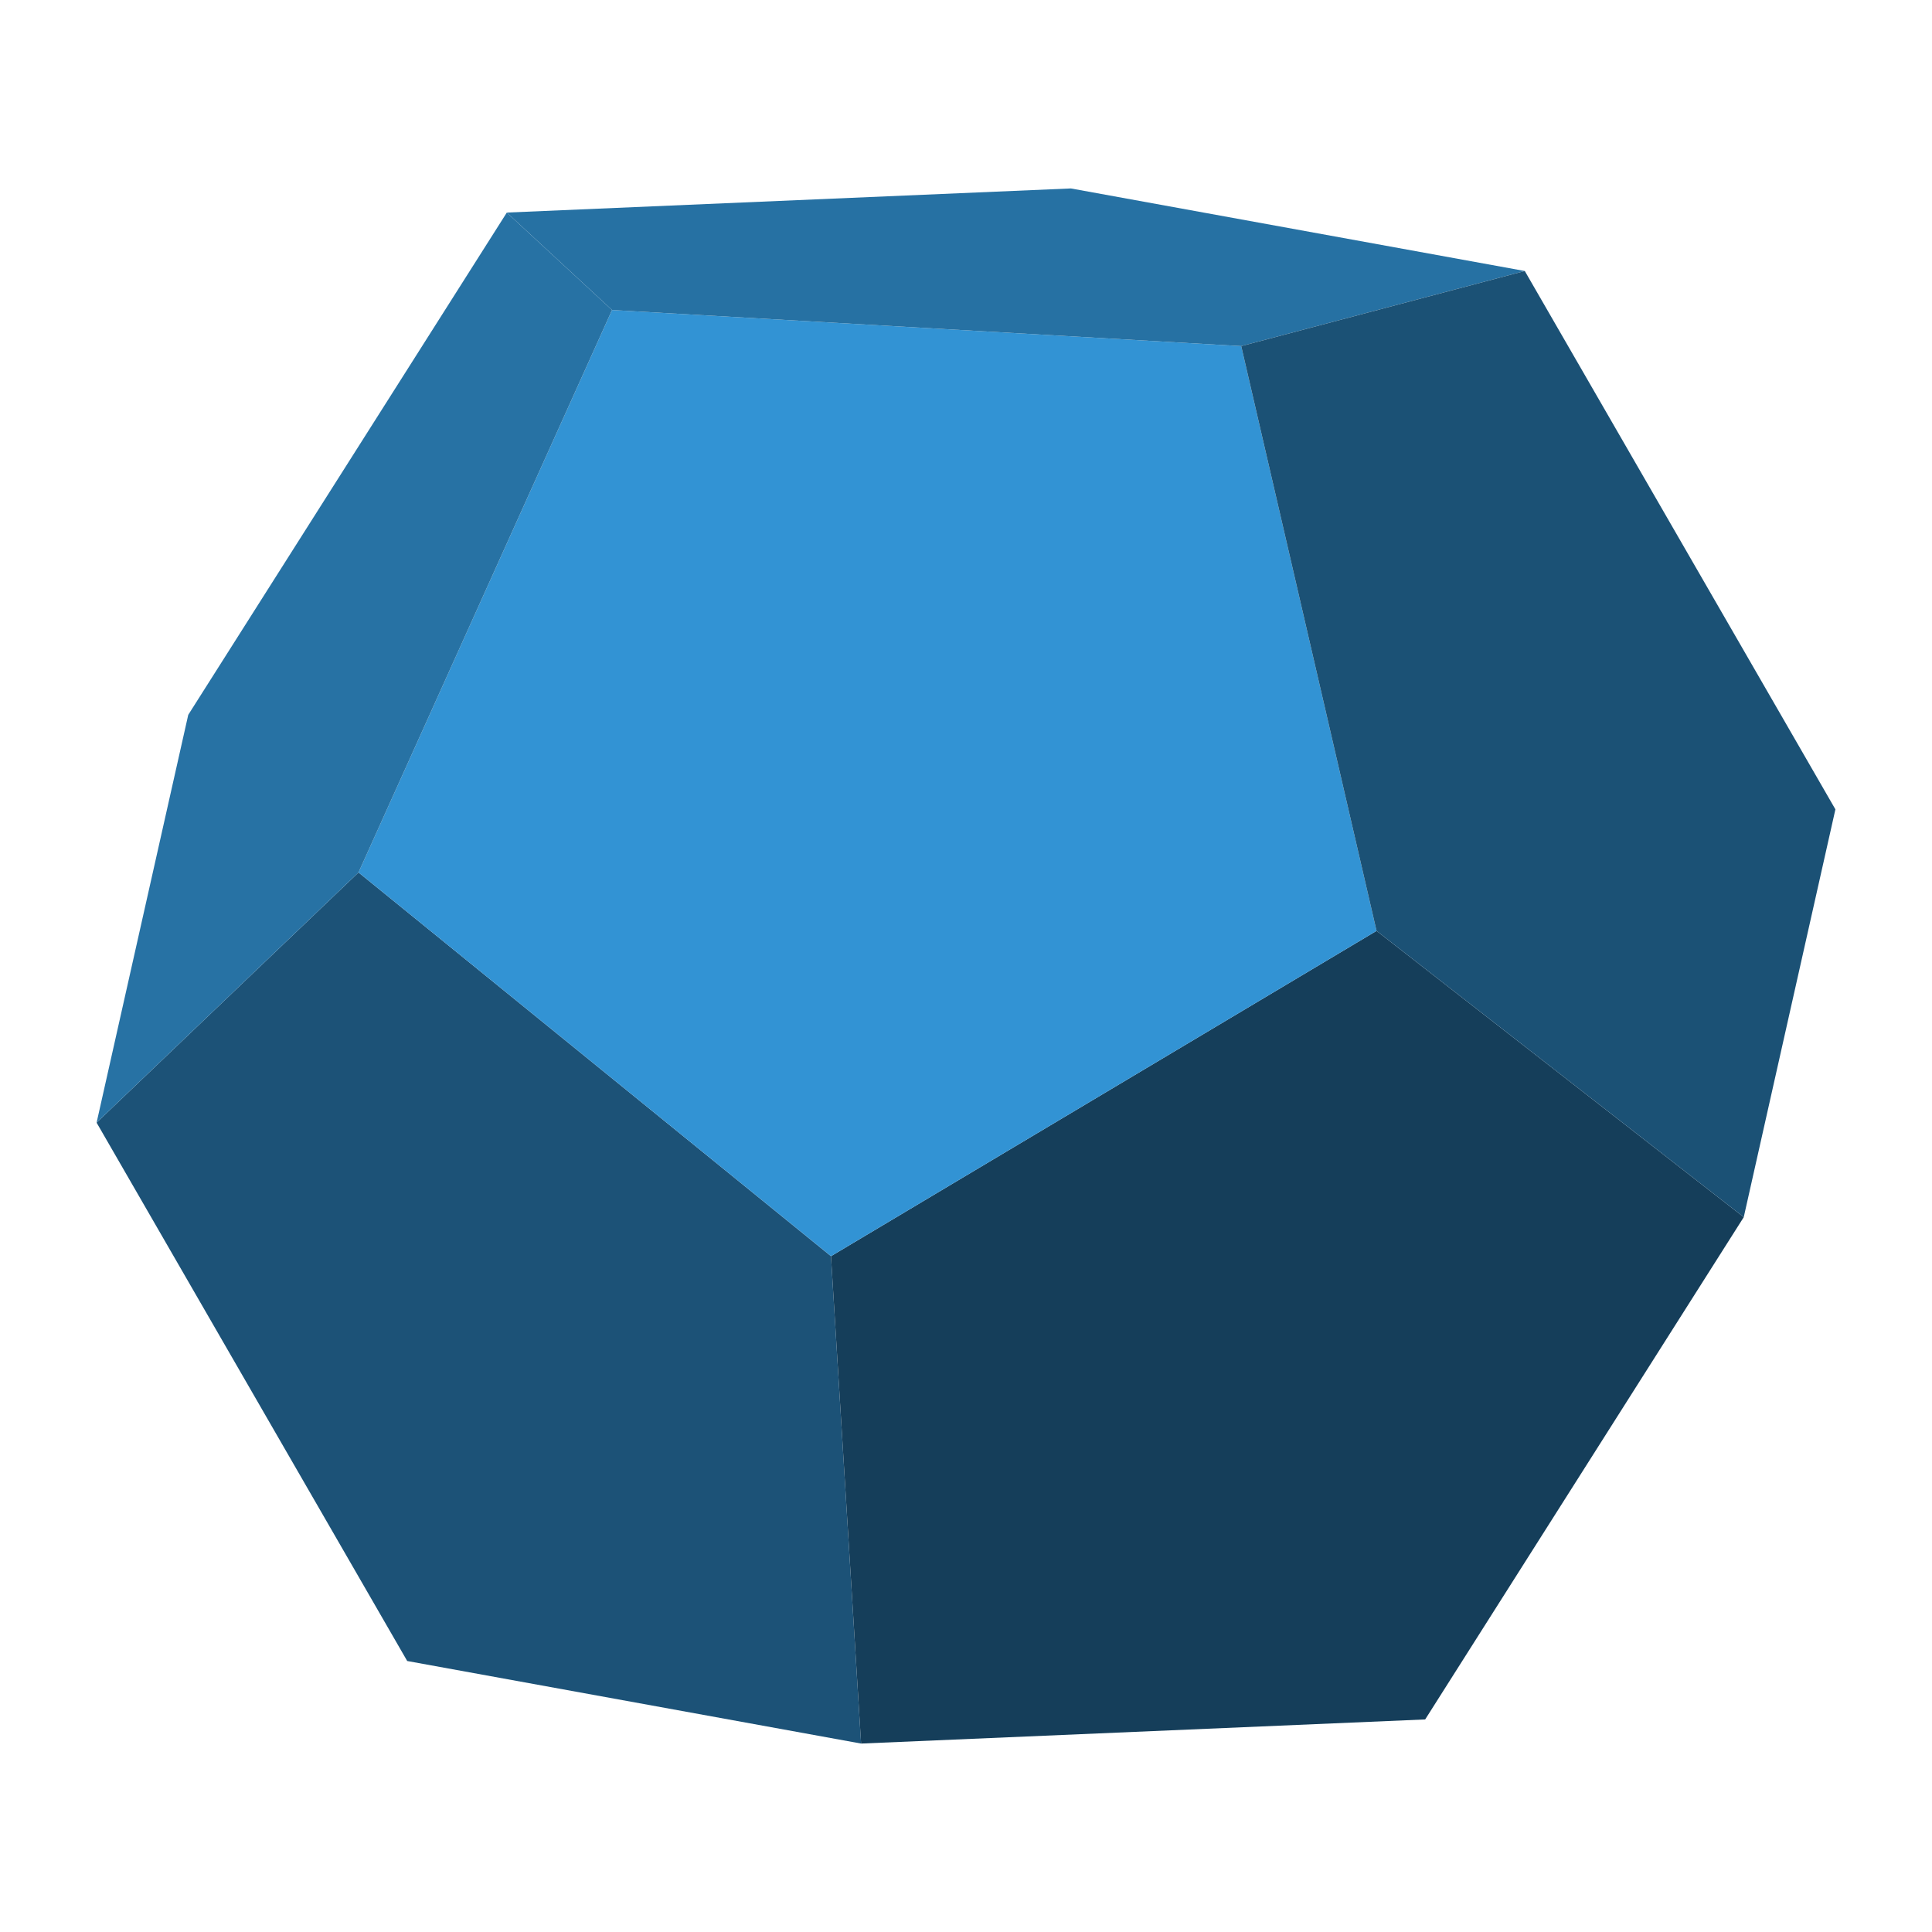 <?xml version="1.0" encoding="utf-8" ?>
<svg baseProfile="tiny" height="512px" version="1.2" width="512px" xmlns="http://www.w3.org/2000/svg" xmlns:ev="http://www.w3.org/2001/xml-events" xmlns:xlink="http://www.w3.org/1999/xlink"><defs /><polygon fill="rgb(15,45,65)" points="107.915,440.183 183.062,420.279 147.201,265.311 49.888,189.438 25.598,297.512" visibility="hidden"><animate attributeName="points" dur="4.0s" repeatCount="indefinite" values="107.915,440.183 183.062,420.279 147.201,265.311 49.888,189.438 25.598,297.512;105.452,436.81 191.834,412.199 162.905,254.313 58.643,181.358 23.136,294.139;104.44,432.609 201.583,403.799 179.301,243.332 68.393,172.958 22.14,289.939;104.912,427.599 212.261,395.162 196.287,232.435 79.07,164.322 22.596,284.929;106.835,421.814 223.765,386.34 213.728,221.741 90.591,155.5 24.519,279.16;110.209,415.336 236.028,377.4 231.491,211.283 102.854,146.56 27.909,272.666;115.016,408.167 248.966,368.426 249.438,201.179 115.775,137.569 32.7,265.497;121.19,400.391 262.444,359.452 267.437,191.496 129.253,128.612 38.89,257.721;128.713,392.058 276.394,350.596 285.334,182.286 143.203,119.756 46.413,249.388;137.518,383.236 290.681,341.876 303.028,173.65 157.507,111.035 55.219,240.566;147.538,373.993 305.221,333.391 320.352,165.637 172.03,102.551 65.238,231.322;158.705,364.378 319.897,325.21 337.203,158.317 186.706,94.353 76.388,221.707;170.917,354.493 334.589,317.366 353.413,151.738 201.398,86.509 88.601,211.822;184.091,344.406 349.18,309.927 368.898,145.952 215.989,79.087 101.775,201.735;198.125,334.167 363.568,302.961 383.523,141.01 230.394,72.121 115.809,191.513;212.919,323.894 377.653,296.517 397.169,136.928 244.479,65.677 130.602,181.224;228.336,313.655 391.333,290.647 409.736,133.774 258.142,59.807 146.037,170.985;244.293,303.501 404.473,285.384 421.156,131.53 271.283,54.544 161.977,160.83;260.656,293.532 416.989,280.796 431.294,130.231 283.799,49.939 178.339,150.861;277.288,283.832 428.797,276.883 440.116,129.911 295.606,46.026 194.971,141.162;294.071,274.454 439.778,273.678 447.521,130.535 306.604,42.837 211.755,131.783;310.872,265.48 449.882,271.232 453.475,132.12 316.692,40.392 228.556,122.809;327.572,256.978 459.008,269.545 457.928,134.634 325.834,38.705 245.255,114.308;344.052,249.017 467.105,268.634 460.847,138.092 333.931,37.794 261.735,106.346;360.161,241.645 474.105,268.499 462.213,142.427 340.914,37.659 277.844,98.975;375.798,234.915 479.941,269.157 461.994,147.639 346.75,38.317 293.481,92.244;390.827,228.91 484.58,270.591 460.222,153.678 351.406,39.751 308.527,86.239;405.165,223.63 488.004,272.784 456.883,160.493 354.813,41.943 322.848,80.976;418.659,219.16 490.147,275.736 452.024,168.033 356.956,44.895 336.343,76.489;431.243,215.5 491.024,279.413 445.665,176.248 357.833,48.573 348.926,72.846;442.798,212.7 490.619,283.799 437.872,185.053 357.428,52.941 360.481,70.029;453.239,210.776 488.932,288.842 428.679,194.415 355.758,58.002 370.923,68.106;462.5,209.731 485.98,294.51 418.187,204.232 352.806,63.67 380.183,67.06;470.495,209.579 481.797,300.768 406.464,214.454 348.606,69.928 388.195,66.908;477.192,210.321 476.382,307.566 393.577,224.996 343.208,76.725 394.875,67.667;482.505,211.974 469.803,314.853 379.66,235.758 336.63,84.013 400.189,69.303;486.402,214.488 462.112,322.562 364.799,246.689 328.938,91.721 404.085,71.817;488.865,217.861 453.357,330.642 349.095,257.687 320.166,99.801 406.548,75.191;489.86,222.061 443.607,339.042 332.699,268.668 310.417,108.201 407.56,79.391;489.404,227.071 432.93,347.678 315.713,279.565 299.739,116.838 407.088,84.4;487.481,232.84 421.409,356.5 298.272,290.259 288.235,125.66 405.165,90.186;484.091,239.334 409.146,365.44 280.509,300.717 275.972,134.6 401.791,96.664;479.3,246.503 396.225,374.431 262.562,310.821 263.034,143.574 396.984,103.833;473.11,254.28 382.747,383.388 244.563,320.504 249.556,152.548 390.81,111.609;465.587,262.612 368.797,392.244 226.666,329.714 235.606,161.404 383.287,119.942;456.781,271.434 354.493,400.965 208.972,338.35 221.319,170.124 374.482,128.764;446.762,280.678 339.969,409.449 191.648,346.363 206.779,178.609 364.462,138.007;435.612,290.293 325.294,417.647 174.797,353.683 192.103,186.79 353.295,147.622;423.399,300.178 310.602,425.491 158.587,360.262 177.411,194.634 341.083,157.507;410.225,310.265 296.011,432.913 143.102,366.048 162.821,202.073 327.909,167.594;396.191,320.487 281.606,439.88 128.477,370.99 148.432,209.039 313.875,177.833;381.398,330.776 267.521,446.323 114.831,375.072 134.347,215.483 299.081,188.106;365.963,341.015 253.858,452.193 102.264,378.226 120.667,221.353 283.664,198.345;350.023,351.17 240.718,457.456 90.844,380.47 107.527,226.616 267.707,208.499;333.661,361.139 228.201,462.061 80.706,381.769 95.011,231.204 251.344,218.468;317.029,370.838 216.394,465.974 71.884,382.089 83.203,235.117 234.712,228.168;300.245,380.217 205.396,469.163 64.479,381.465 72.222,238.322 217.929,237.546;283.444,389.191 195.309,471.608 58.525,379.88 62.118,240.768 201.128,246.52;266.745,397.692 186.166,473.295 54.072,377.366 52.992,242.455 184.429,255.022;250.265,405.654 178.069,474.206 51.153,373.908 44.895,243.366 167.948,262.983;234.156,413.025 171.086,474.341 49.787,369.573 37.895,243.501 151.839,270.355;218.519,419.756 165.25,473.683 50.006,364.361 32.059,242.843 136.202,277.085;203.473,425.761 160.594,472.249 51.778,358.322 27.42,241.409 121.173,283.09;189.152,431.024 157.186,470.057 55.117,351.507 23.996,239.216 106.835,288.37;175.657,435.511 155.044,467.105 59.975,343.967 21.854,236.264 93.341,292.84;163.073,439.154 154.167,463.427 66.335,335.752 20.976,232.587 80.757,296.5;151.519,441.971 154.572,459.058 74.128,326.947 21.381,228.201 69.202,299.3;141.077,443.894 156.242,453.998 83.321,317.586 23.068,223.158 58.761,301.224;131.817,444.94 159.194,448.33 93.813,307.768 26.02,217.49 49.5,302.269;123.805,445.092 163.394,442.072 105.536,297.546 30.203,211.232 41.505,302.421;117.125,444.333 168.792,435.274 118.424,287.004 35.618,204.434 34.808,301.679;111.811,442.697 175.37,427.988 132.34,276.242 42.197,197.147 29.495,300.026" /><animate attributeName="fill" dur="4.0s" repeatCount="indefinite" values="rgb(15,45,65);rgb(15,45,65);rgb(15,45,65);rgb(15,45,65);rgb(15,45,65);rgb(15,45,65);rgb(15,45,65);rgb(15,45,65);rgb(15,45,65);rgb(15,45,65);rgb(15,45,65);rgb(15,45,65);rgb(15,45,65);rgb(15,45,65);rgb(15,45,65);rgb(15,45,65);rgb(15,45,65);rgb(15,45,65);rgb(15,45,65);rgb(15,45,65);rgb(15,45,65);rgb(15,45,65);rgb(15,45,65);rgb(15,45,65);rgb(15,45,65);rgb(15,45,65);rgb(15,45,65);rgb(15,45,65);rgb(15,45,65);rgb(15,45,65);rgb(16,46,67);rgb(18,52,76);rgb(20,58,84);rgb(22,64,93);rgb(24,70,101);rgb(26,76,109);rgb(27,81,117);rgb(29,86,124);rgb(31,91,131);rgb(32,95,137);rgb(34,99,143);rgb(35,103,148);rgb(36,106,153);rgb(37,109,157);rgb(38,111,160);rgb(38,113,163);rgb(39,114,164);rgb(39,115,165);rgb(39,115,166);rgb(39,114,165);rgb(39,114,164);rgb(38,112,162);rgb(37,110,159);rgb(37,108,155);rgb(36,105,151);rgb(34,101,146);rgb(33,98,141);rgb(32,94,135);rgb(30,89,128);rgb(28,84,121);rgb(27,79,114);rgb(25,73,106);rgb(23,68,98);rgb(21,62,89);rgb(19,56,81);rgb(17,50,72);rgb(15,45,65);rgb(15,45,65);rgb(15,45,65);rgb(15,45,65);rgb(15,45,65);rgb(15,45,65)" /><animate attributeName="visibility" calcMode="discrete" dur="4.0s" repeatCount="indefinite" values="hidden;hidden;hidden;hidden;hidden;hidden;hidden;hidden;hidden;hidden;hidden;hidden;hidden;hidden;hidden;hidden;hidden;hidden;hidden;hidden;hidden;hidden;hidden;hidden;hidden;hidden;hidden;hidden;hidden;hidden;hidden;visible;visible;visible;visible;visible;visible;visible;visible;visible;visible;visible;visible;visible;visible;visible;visible;visible;visible;visible;visible;visible;visible;visible;visible;visible;visible;visible;visible;visible;visible;visible;visible;visible;visible;visible;visible;hidden;hidden;hidden;hidden;hidden" /></polygon><polygon fill="rgb(15,45,65)" points="183.062,420.279 107.915,440.183 228.201,462.061 377.687,455.668 349.804,429.843" visibility="hidden"><animate attributeName="points" dur="4.0s" repeatCount="indefinite" values="183.062,420.279 107.915,440.183 228.201,462.061 377.687,455.668 349.804,429.843;191.834,412.199 105.452,436.81 216.394,465.974 371.344,459.379 356.163,426.132;201.583,403.799 104.44,432.609 205.396,469.163 364.934,462.955 362.573,422.556;212.261,395.162 104.912,427.599 195.309,471.608 358.508,466.379 368.983,419.132;223.765,386.34 106.835,421.814 186.166,473.295 352.132,469.635 375.376,415.876;236.028,377.4 110.209,415.336 178.069,474.206 345.84,472.671 381.668,412.84;248.966,368.426 115.016,408.167 171.086,474.341 339.683,475.488 387.808,410.023;262.444,359.452 121.19,400.391 165.25,473.683 333.712,478.052 393.779,407.459;276.394,350.596 128.713,392.058 160.594,472.249 327.959,480.346 399.531,405.165;290.681,341.876 137.518,383.236 157.186,470.057 322.494,482.37 404.996,403.141;305.221,333.391 147.538,373.993 155.044,467.105 317.332,484.074 410.158,401.437;319.897,325.21 158.705,364.378 154.167,463.427 312.542,485.474 414.965,400.037;334.589,317.366 170.917,354.493 154.572,459.058 308.123,486.537 419.385,398.974;349.18,309.927 184.091,344.406 156.242,453.998 304.125,487.279 423.366,398.232;363.568,302.961 198.125,334.167 159.194,448.33 300.599,487.684 426.908,397.827;377.653,296.517 212.919,323.894 163.394,442.072 297.529,487.734 429.961,397.777;391.333,290.647 228.336,313.655 168.792,435.274 294.982,487.448 432.508,398.063;404.473,285.384 244.293,303.501 175.37,427.988 292.958,486.824 434.549,398.688;416.989,280.796 260.656,293.532 183.062,420.279 291.457,485.862 436.034,399.649;428.797,276.883 277.288,283.832 191.834,412.199 290.529,484.58 436.978,400.948;439.778,273.678 294.071,274.454 201.583,403.799 290.141,482.961 437.349,402.55;449.882,271.232 310.872,265.48 212.261,395.162 290.31,481.055 437.181,404.456;459.008,269.545 327.572,256.978 223.765,386.34 291.052,478.845 436.438,406.666;467.105,268.634 344.052,249.017 236.028,377.4 292.351,476.365 435.156,409.146;474.105,268.499 360.161,241.645 248.966,368.426 294.173,473.633 433.318,411.878;479.941,269.157 375.798,234.915 262.444,359.452 296.534,470.664 430.956,414.847;484.58,270.591 390.827,228.91 276.394,350.596 299.419,467.476 428.089,418.035;488.004,272.784 405.165,223.63 290.681,341.876 302.775,464.102 424.715,421.409;490.147,275.736 418.659,219.16 305.221,333.391 306.604,460.577 420.903,424.934;491.024,279.413 431.243,215.5 319.897,325.21 310.872,456.899 416.635,428.612;490.619,283.799 442.798,212.7 334.589,317.366 315.528,453.138 411.963,432.39;488.932,288.842 453.239,210.776 349.18,309.927 320.554,449.275 406.936,436.236;485.98,294.51 462.5,209.731 363.568,302.961 325.918,445.362 401.572,440.149;481.797,300.768 470.495,209.579 377.653,296.517 331.569,441.448 395.921,444.063;476.382,307.566 477.192,210.321 391.333,290.647 337.456,437.535 390.034,447.976;469.803,314.853 482.505,211.974 404.473,285.384 343.562,433.655 383.945,451.856;462.112,322.562 486.402,214.488 416.989,280.796 349.804,429.843 377.687,455.668;453.357,330.642 488.865,217.861 428.797,276.883 356.163,426.132 371.344,459.379;443.607,339.042 489.86,222.061 439.778,273.678 362.573,422.556 364.934,462.955;432.93,347.678 489.404,227.071 449.882,271.232 368.983,419.132 358.508,466.379;421.409,356.5 487.481,232.84 459.008,269.545 375.376,415.876 352.132,469.635;409.146,365.44 484.091,239.334 467.105,268.634 381.668,412.84 345.84,472.671;396.225,374.431 479.3,246.503 474.105,268.499 387.808,410.023 339.683,475.488;382.747,383.388 473.11,254.28 479.941,269.157 393.779,407.459 333.712,478.052;368.797,392.244 465.587,262.612 484.58,270.591 399.531,405.165 327.959,480.346;354.493,400.965 456.781,271.434 488.004,272.784 404.996,403.141 322.494,482.37;339.969,409.449 446.762,280.678 490.147,275.736 410.158,401.437 317.332,484.074;325.294,417.647 435.612,290.293 491.024,279.413 414.965,400.037 312.542,485.474;310.602,425.491 423.399,300.178 490.619,283.799 419.385,398.974 308.123,486.537;296.011,432.913 410.225,310.265 488.932,288.842 423.366,398.232 304.125,487.279;281.606,439.88 396.191,320.487 485.98,294.51 426.908,397.827 300.599,487.684;267.521,446.323 381.398,330.776 481.797,300.768 429.961,397.777 297.529,487.734;253.858,452.193 365.963,341.015 476.382,307.566 432.508,398.063 294.982,487.448;240.718,457.456 350.023,351.17 469.803,314.853 434.549,398.688 292.958,486.824;228.201,462.061 333.661,361.139 462.112,322.562 436.034,399.649 291.457,485.862;216.394,465.974 317.029,370.838 453.357,330.642 436.978,400.948 290.529,484.58;205.396,469.163 300.245,380.217 443.607,339.042 437.349,402.55 290.141,482.961;195.309,471.608 283.444,389.191 432.93,347.678 437.181,404.456 290.31,481.055;186.166,473.295 266.745,397.692 421.409,356.5 436.438,406.666 291.052,478.845;178.069,474.206 250.265,405.654 409.146,365.44 435.156,409.146 292.351,476.365;171.086,474.341 234.156,413.025 396.225,374.431 433.318,411.878 294.173,473.633;165.25,473.683 218.519,419.756 382.747,383.388 430.956,414.847 296.534,470.664;160.594,472.249 203.473,425.761 368.797,392.244 428.089,418.035 299.419,467.476;157.186,470.057 189.152,431.024 354.493,400.965 424.715,421.409 302.775,464.102;155.044,467.105 175.657,435.511 339.969,409.449 420.903,424.934 306.604,460.577;154.167,463.427 163.073,439.154 325.294,417.647 416.635,428.612 310.872,456.899;154.572,459.058 151.519,441.971 310.602,425.491 411.963,432.39 315.528,453.138;156.242,453.998 141.077,443.894 296.011,432.913 406.936,436.236 320.554,449.275;159.194,448.33 131.817,444.94 281.606,439.88 401.572,440.149 325.918,445.362;163.394,442.072 123.805,445.092 267.521,446.323 395.921,444.063 331.569,441.448;168.792,435.274 117.125,444.333 253.858,452.193 390.034,447.976 337.456,437.535;175.37,427.988 111.811,442.697 240.718,457.456 383.945,451.856 343.562,433.655" /><animate attributeName="fill" dur="4.0s" repeatCount="indefinite" values="rgb(15,45,65);rgb(15,45,65);rgb(15,45,65);rgb(15,45,65);rgb(15,45,65);rgb(15,45,65);rgb(15,45,65);rgb(15,45,65);rgb(15,45,65);rgb(15,45,65);rgb(15,45,65);rgb(15,45,65);rgb(15,45,65);rgb(15,45,65);rgb(15,45,65);rgb(15,45,65);rgb(15,45,65);rgb(15,45,65);rgb(15,45,65);rgb(15,45,65);rgb(15,45,65);rgb(15,45,65);rgb(15,45,65);rgb(15,45,65);rgb(15,45,65);rgb(15,45,65);rgb(15,45,65);rgb(15,45,65);rgb(15,45,65);rgb(15,45,65);rgb(15,45,65);rgb(15,45,65);rgb(15,45,65);rgb(15,45,65);rgb(15,45,65);rgb(15,45,65);rgb(15,45,65);rgb(15,45,65);rgb(15,45,65);rgb(15,45,65);rgb(15,45,65);rgb(15,45,65);rgb(15,45,65);rgb(15,45,65);rgb(15,45,65);rgb(15,45,65);rgb(15,45,65);rgb(15,45,65);rgb(15,45,65);rgb(15,45,65);rgb(15,45,65);rgb(15,45,65);rgb(15,45,65);rgb(15,45,65);rgb(15,45,65);rgb(15,45,65);rgb(15,45,65);rgb(15,45,65);rgb(15,45,65);rgb(15,45,65);rgb(15,45,65);rgb(15,45,65);rgb(15,45,65);rgb(15,45,65);rgb(15,45,65);rgb(15,45,65);rgb(15,45,65);rgb(15,45,65);rgb(15,45,65);rgb(15,45,65);rgb(15,45,65);rgb(15,45,65)" /><animate attributeName="visibility" calcMode="discrete" dur="4.0s" repeatCount="indefinite" values="hidden;hidden;hidden;hidden;hidden;hidden;hidden;hidden;hidden;hidden;hidden;hidden;hidden;hidden;hidden;hidden;hidden;hidden;hidden;hidden;hidden;hidden;hidden;hidden;hidden;hidden;hidden;hidden;hidden;hidden;hidden;hidden;hidden;hidden;hidden;hidden;hidden;hidden;hidden;hidden;hidden;visible;visible;visible;visible;visible;visible;visible;visible;visible;visible;visible;visible;visible;visible;visible;visible;visible;visible;visible;visible;visible;visible;visible;visible;visible;visible;visible;visible;hidden;hidden;hidden" /></polygon><polygon fill="rgb(15,45,65)" points="183.062,420.279 349.804,429.843 416.989,280.796 291.777,179.098 147.201,265.311" visibility="hidden"><animate attributeName="points" dur="4.0s" repeatCount="indefinite" values="183.062,420.279 349.804,429.843 416.989,280.796 291.777,179.098 147.201,265.311;191.834,412.199 356.163,426.132 428.797,276.883 309.354,170.681 162.905,254.313;201.583,403.799 362.573,422.556 439.778,273.678 326.509,162.905 179.301,243.332;212.261,395.162 368.983,419.132 449.882,271.232 343.141,155.854 196.287,232.435;223.765,386.34 375.376,415.876 459.008,269.545 359.115,149.545 213.728,221.741;236.028,377.4 381.668,412.84 467.105,268.634 374.296,144.063 231.491,211.283;248.966,368.426 387.808,410.023 474.105,268.499 388.584,139.424 249.438,201.179;262.444,359.452 393.779,407.459 479.941,269.157 401.859,135.68 267.437,191.496;276.394,350.596 399.531,405.165 484.58,270.591 414.021,132.846 285.334,182.286;290.681,341.876 404.996,403.141 488.004,272.784 424.968,130.957 303.028,173.65;305.221,333.391 410.158,401.437 490.147,275.736 434.65,130.012 320.352,165.637;319.897,325.21 414.965,400.037 491.024,279.413 442.966,130.029 337.203,158.317;334.589,317.366 419.385,398.974 490.619,283.799 449.849,130.99 353.413,151.738;349.18,309.927 423.366,398.232 488.932,288.842 455.263,132.913 368.898,145.952;363.568,302.961 426.908,397.827 485.98,294.51 459.177,135.781 383.523,141.01;377.653,296.517 429.961,397.777 481.797,300.768 461.521,139.559 397.169,136.928;391.333,290.647 432.508,398.063 476.382,307.566 462.314,144.215 409.736,133.774;404.473,285.384 434.549,398.688 469.803,314.853 461.538,149.731 421.156,131.53;416.989,280.796 436.034,399.649 462.112,322.562 459.193,156.056 431.294,130.231;428.797,276.883 436.978,400.948 453.357,330.642 455.297,163.141 440.116,129.911;439.778,273.678 437.349,402.55 443.607,339.042 449.882,170.934 447.521,130.535;449.882,271.232 437.181,404.456 432.93,347.678 443,179.368 453.475,132.12;459.008,269.545 436.438,406.666 421.409,356.5 434.701,188.393 457.928,134.634;467.105,268.634 435.156,409.146 409.146,365.44 425.036,197.923 460.847,138.092;474.105,268.499 433.318,411.878 396.225,374.431 414.071,207.892 462.213,142.427;479.941,269.157 430.956,414.847 382.747,383.388 401.926,218.232 461.994,147.639;484.58,270.591 428.089,418.035 368.797,392.244 388.651,228.876 460.222,153.678;488.004,272.784 424.715,421.409 354.493,400.965 374.38,239.705 456.883,160.493;490.147,275.736 420.903,424.934 339.969,409.449 359.199,250.67 452.024,168.033;491.024,279.413 416.635,428.612 325.294,417.647 343.242,261.668 445.665,176.248;490.619,283.799 411.963,432.39 310.602,425.491 326.61,272.632 437.872,185.053;488.932,288.842 406.936,436.236 296.011,432.913 309.438,283.461 428.679,194.415;485.98,294.51 401.572,440.149 281.606,439.88 291.878,294.088 418.187,204.232;481.797,300.768 395.921,444.063 267.521,446.323 274.032,304.411 406.464,214.454;476.382,307.566 390.034,447.976 253.858,452.193 256.051,314.381 393.577,224.996;469.803,314.853 383.945,451.856 240.718,457.456 238.069,323.894 379.66,235.758;462.112,322.562 377.687,455.668 228.201,462.061 220.223,332.902 364.799,246.689;453.357,330.642 371.344,459.379 216.394,465.974 202.646,341.319 349.095,257.687;443.607,339.042 364.934,462.955 205.396,469.163 185.491,349.095 332.699,268.668;432.93,347.678 358.508,466.379 195.309,471.608 168.859,356.146 315.713,279.565;421.409,356.5 352.132,469.635 186.166,473.295 152.885,362.455 298.272,290.259;409.146,365.44 345.84,472.671 178.069,474.206 137.704,367.937 280.509,300.717;396.225,374.431 339.683,475.488 171.086,474.341 123.416,372.576 262.562,310.821;382.747,383.388 333.712,478.052 165.25,473.683 110.141,376.32 244.563,320.504;368.797,392.244 327.959,480.346 160.594,472.249 97.979,379.154 226.666,329.714;354.493,400.965 322.494,482.37 157.186,470.057 87.032,381.043 208.972,338.35;339.969,409.449 317.332,484.074 155.044,467.105 77.35,381.988 191.648,346.363;325.294,417.647 312.542,485.474 154.167,463.427 69.034,381.971 174.797,353.683;310.602,425.491 308.123,486.537 154.572,459.058 62.151,381.01 158.587,360.262;296.011,432.913 304.125,487.279 156.242,453.998 56.737,379.087 143.102,366.048;281.606,439.88 300.599,487.684 159.194,448.33 52.823,376.219 128.477,370.99;267.521,446.323 297.529,487.734 163.394,442.072 50.479,372.441 114.831,375.072;253.858,452.193 294.982,487.448 168.792,435.274 49.686,367.785 102.264,378.226;240.718,457.456 292.958,486.824 175.37,427.988 50.462,362.269 90.844,380.47;228.201,462.061 291.457,485.862 183.062,420.279 52.806,355.944 80.706,381.769;216.394,465.974 290.529,484.58 191.834,412.199 56.703,348.859 71.884,382.089;205.396,469.163 290.141,482.961 201.583,403.799 62.118,341.066 64.479,381.465;195.309,471.608 290.31,481.055 212.261,395.162 69,332.632 58.525,379.88;186.166,473.295 291.052,478.845 223.765,386.34 77.299,323.608 54.072,377.366;178.069,474.206 292.351,476.365 236.028,377.4 86.965,314.077 51.153,373.908;171.086,474.341 294.173,473.633 248.966,368.426 97.929,304.108 49.787,369.573;165.25,473.683 296.534,470.664 262.444,359.452 110.074,293.768 50.006,364.361;160.594,472.249 299.419,467.476 276.394,350.596 123.349,283.124 51.778,358.322;157.186,470.057 302.775,464.102 290.681,341.876 137.619,272.295 55.117,351.507;155.044,467.105 306.604,460.577 305.221,333.391 152.801,261.33 59.975,343.967;154.167,463.427 310.872,456.899 319.897,325.21 168.758,250.332 66.335,335.752;154.572,459.058 315.528,453.138 334.589,317.366 185.39,239.368 74.128,326.947;156.242,453.998 320.554,449.275 349.18,309.927 202.562,228.539 83.321,317.586;159.194,448.33 325.918,445.362 363.568,302.961 220.121,217.912 93.813,307.768;163.394,442.072 331.569,441.448 377.653,296.517 237.968,207.589 105.536,297.546;168.792,435.274 337.456,437.535 391.333,290.647 255.949,197.619 118.424,287.004;175.37,427.988 343.562,433.655 404.473,285.384 273.931,188.106 132.34,276.242" /><animate attributeName="fill" dur="4.0s" repeatCount="indefinite" values="rgb(15,45,65);rgb(15,45,65);rgb(15,45,65);rgb(15,45,65);rgb(15,45,65);rgb(15,45,65);rgb(15,45,65);rgb(15,45,65);rgb(15,45,65);rgb(15,45,65);rgb(15,45,65);rgb(15,45,65);rgb(15,45,65);rgb(15,45,65);rgb(15,45,65);rgb(15,45,65);rgb(15,45,65);rgb(15,45,65);rgb(15,45,65);rgb(15,45,65);rgb(15,45,65);rgb(15,45,65);rgb(15,45,65);rgb(15,45,65);rgb(15,45,65);rgb(15,45,65);rgb(15,45,65);rgb(15,45,65);rgb(16,48,69);rgb(17,51,74);rgb(18,54,78);rgb(19,56,81);rgb(20,58,84);rgb(20,60,87);rgb(21,61,88);rgb(21,62,89);rgb(21,62,90);rgb(21,62,90);rgb(21,61,89);rgb(20,60,87);rgb(20,59,85);rgb(19,57,82);rgb(18,55,79);rgb(17,52,75);rgb(16,49,70);rgb(15,45,65);rgb(15,45,65);rgb(15,45,65);rgb(15,45,65);rgb(15,45,65);rgb(15,45,65);rgb(15,45,65);rgb(15,45,65);rgb(15,45,65);rgb(15,45,65);rgb(15,45,65);rgb(15,45,65);rgb(15,45,65);rgb(15,45,65);rgb(15,45,65);rgb(15,45,65);rgb(15,45,65);rgb(15,45,65);rgb(15,45,65);rgb(15,45,65);rgb(15,45,65);rgb(15,45,65);rgb(15,45,65);rgb(15,45,65);rgb(15,45,65);rgb(15,45,65);rgb(15,45,65)" /><animate attributeName="visibility" calcMode="discrete" dur="4.0s" repeatCount="indefinite" values="hidden;hidden;hidden;hidden;hidden;hidden;hidden;hidden;hidden;hidden;hidden;hidden;hidden;hidden;hidden;hidden;hidden;hidden;hidden;hidden;hidden;visible;visible;visible;visible;visible;visible;visible;visible;visible;visible;visible;visible;visible;visible;visible;visible;visible;visible;visible;visible;visible;visible;visible;visible;visible;visible;visible;visible;visible;visible;visible;visible;visible;hidden;hidden;hidden;hidden;hidden;hidden;hidden;hidden;hidden;hidden;hidden;hidden;hidden;hidden;hidden;hidden;hidden;hidden" /></polygon><polygon fill="rgb(15,45,65)" points="349.804,429.843 377.687,455.668 462.112,322.562 486.402,214.488 416.989,280.796" visibility="hidden"><animate attributeName="points" dur="4.0s" repeatCount="indefinite" values="349.804,429.843 377.687,455.668 462.112,322.562 486.402,214.488 416.989,280.796;356.163,426.132 371.344,459.379 453.357,330.642 488.865,217.861 428.797,276.883;362.573,422.556 364.934,462.955 443.607,339.042 489.86,222.061 439.778,273.678;368.983,419.132 358.508,466.379 432.93,347.678 489.404,227.071 449.882,271.232;375.376,415.876 352.132,469.635 421.409,356.5 487.481,232.84 459.008,269.545;381.668,412.84 345.84,472.671 409.146,365.44 484.091,239.334 467.105,268.634;387.808,410.023 339.683,475.488 396.225,374.431 479.3,246.503 474.105,268.499;393.779,407.459 333.712,478.052 382.747,383.388 473.11,254.28 479.941,269.157;399.531,405.165 327.959,480.346 368.797,392.244 465.587,262.612 484.58,270.591;404.996,403.141 322.494,482.37 354.493,400.965 456.781,271.434 488.004,272.784;410.158,401.437 317.332,484.074 339.969,409.449 446.762,280.678 490.147,275.736;414.965,400.037 312.542,485.474 325.294,417.647 435.612,290.293 491.024,279.413;419.385,398.974 308.123,486.537 310.602,425.491 423.399,300.178 490.619,283.799;423.366,398.232 304.125,487.279 296.011,432.913 410.225,310.265 488.932,288.842;426.908,397.827 300.599,487.684 281.606,439.88 396.191,320.487 485.98,294.51;429.961,397.777 297.529,487.734 267.521,446.323 381.398,330.776 481.797,300.768;432.508,398.063 294.982,487.448 253.858,452.193 365.963,341.015 476.382,307.566;434.549,398.688 292.958,486.824 240.718,457.456 350.023,351.17 469.803,314.853;436.034,399.649 291.457,485.862 228.201,462.061 333.661,361.139 462.112,322.562;436.978,400.948 290.529,484.58 216.394,465.974 317.029,370.838 453.357,330.642;437.349,402.55 290.141,482.961 205.396,469.163 300.245,380.217 443.607,339.042;437.181,404.456 290.31,481.055 195.309,471.608 283.444,389.191 432.93,347.678;436.438,406.666 291.052,478.845 186.166,473.295 266.745,397.692 421.409,356.5;435.156,409.146 292.351,476.365 178.069,474.206 250.265,405.654 409.146,365.44;433.318,411.878 294.173,473.633 171.086,474.341 234.156,413.025 396.225,374.431;430.956,414.847 296.534,470.664 165.25,473.683 218.519,419.756 382.747,383.388;428.089,418.035 299.419,467.476 160.594,472.249 203.473,425.761 368.797,392.244;424.715,421.409 302.775,464.102 157.186,470.057 189.152,431.024 354.493,400.965;420.903,424.934 306.604,460.577 155.044,467.105 175.657,435.511 339.969,409.449;416.635,428.612 310.872,456.899 154.167,463.427 163.073,439.154 325.294,417.647;411.963,432.39 315.528,453.138 154.572,459.058 151.519,441.971 310.602,425.491;406.936,436.236 320.554,449.275 156.242,453.998 141.077,443.894 296.011,432.913;401.572,440.149 325.918,445.362 159.194,448.33 131.817,444.94 281.606,439.88;395.921,444.063 331.569,441.448 163.394,442.072 123.805,445.092 267.521,446.323;390.034,447.976 337.456,437.535 168.792,435.274 117.125,444.333 253.858,452.193;383.945,451.856 343.562,433.655 175.37,427.988 111.811,442.697 240.718,457.456;377.687,455.668 349.804,429.843 183.062,420.279 107.915,440.183 228.201,462.061;371.344,459.379 356.163,426.132 191.834,412.199 105.452,436.81 216.394,465.974;364.934,462.955 362.573,422.556 201.583,403.799 104.44,432.609 205.396,469.163;358.508,466.379 368.983,419.132 212.261,395.162 104.912,427.599 195.309,471.608;352.132,469.635 375.376,415.876 223.765,386.34 106.835,421.814 186.166,473.295;345.84,472.671 381.668,412.84 236.028,377.4 110.209,415.336 178.069,474.206;339.683,475.488 387.808,410.023 248.966,368.426 115.016,408.167 171.086,474.341;333.712,478.052 393.779,407.459 262.444,359.452 121.19,400.391 165.25,473.683;327.959,480.346 399.531,405.165 276.394,350.596 128.713,392.058 160.594,472.249;322.494,482.37 404.996,403.141 290.681,341.876 137.518,383.236 157.186,470.057;317.332,484.074 410.158,401.437 305.221,333.391 147.538,373.993 155.044,467.105;312.542,485.474 414.965,400.037 319.897,325.21 158.705,364.378 154.167,463.427;308.123,486.537 419.385,398.974 334.589,317.366 170.917,354.493 154.572,459.058;304.125,487.279 423.366,398.232 349.18,309.927 184.091,344.406 156.242,453.998;300.599,487.684 426.908,397.827 363.568,302.961 198.125,334.167 159.194,448.33;297.529,487.734 429.961,397.777 377.653,296.517 212.919,323.894 163.394,442.072;294.982,487.448 432.508,398.063 391.333,290.647 228.336,313.655 168.792,435.274;292.958,486.824 434.549,398.688 404.473,285.384 244.293,303.501 175.37,427.988;291.457,485.862 436.034,399.649 416.989,280.796 260.656,293.532 183.062,420.279;290.529,484.58 436.978,400.948 428.797,276.883 277.288,283.832 191.834,412.199;290.141,482.961 437.349,402.55 439.778,273.678 294.071,274.454 201.583,403.799;290.31,481.055 437.181,404.456 449.882,271.232 310.872,265.48 212.261,395.162;291.052,478.845 436.438,406.666 459.008,269.545 327.572,256.978 223.765,386.34;292.351,476.365 435.156,409.146 467.105,268.634 344.052,249.017 236.028,377.4;294.173,473.633 433.318,411.878 474.105,268.499 360.161,241.645 248.966,368.426;296.534,470.664 430.956,414.847 479.941,269.157 375.798,234.915 262.444,359.452;299.419,467.476 428.089,418.035 484.58,270.591 390.827,228.91 276.394,350.596;302.775,464.102 424.715,421.409 488.004,272.784 405.165,223.63 290.681,341.876;306.604,460.577 420.903,424.934 490.147,275.736 418.659,219.16 305.221,333.391;310.872,456.899 416.635,428.612 491.024,279.413 431.243,215.5 319.897,325.21;315.528,453.138 411.963,432.39 490.619,283.799 442.798,212.7 334.589,317.366;320.554,449.275 406.936,436.236 488.932,288.842 453.239,210.776 349.18,309.927;325.918,445.362 401.572,440.149 485.98,294.51 462.5,209.731 363.568,302.961;331.569,441.448 395.921,444.063 481.797,300.768 470.495,209.579 377.653,296.517;337.456,437.535 390.034,447.976 476.382,307.566 477.192,210.321 391.333,290.647;343.562,433.655 383.945,451.856 469.803,314.853 482.505,211.974 404.473,285.384" /><animate attributeName="fill" dur="4.0s" repeatCount="indefinite" values="rgb(15,45,65);rgb(15,45,65);rgb(15,45,65);rgb(15,45,65);rgb(15,45,65);rgb(15,45,65);rgb(15,45,65);rgb(15,45,65);rgb(15,45,65);rgb(15,45,65);rgb(15,45,65);rgb(15,45,65);rgb(15,45,65);rgb(15,45,65);rgb(15,45,65);rgb(15,45,65);rgb(15,45,65);rgb(15,45,65);rgb(15,45,65);rgb(15,45,65);rgb(15,45,65);rgb(15,45,65);rgb(15,45,65);rgb(15,45,65);rgb(15,45,65);rgb(15,45,65);rgb(15,45,65);rgb(15,45,65);rgb(15,45,65);rgb(15,45,65);rgb(15,45,65);rgb(15,45,65);rgb(15,45,65);rgb(15,45,65);rgb(15,45,65);rgb(15,45,65);rgb(15,45,65);rgb(15,45,65);rgb(15,45,65);rgb(15,45,65);rgb(15,45,65);rgb(15,45,65);rgb(15,45,65);rgb(15,45,65);rgb(15,45,65);rgb(15,45,65);rgb(15,45,65);rgb(15,45,65);rgb(15,45,65);rgb(15,45,65);rgb(15,45,65);rgb(15,45,65);rgb(15,45,65);rgb(15,45,65);rgb(15,45,65);rgb(15,45,65);rgb(15,45,65);rgb(15,45,65);rgb(15,45,65);rgb(15,45,65);rgb(15,45,65);rgb(15,45,65);rgb(15,45,65);rgb(15,45,65);rgb(15,45,65);rgb(15,45,65);rgb(15,45,65);rgb(15,45,65);rgb(15,45,65);rgb(15,45,65);rgb(15,45,65);rgb(15,45,65)" /><animate attributeName="visibility" calcMode="discrete" dur="4.0s" repeatCount="indefinite" values="hidden;hidden;hidden;hidden;hidden;visible;visible;visible;visible;visible;visible;visible;visible;visible;visible;visible;visible;visible;visible;visible;visible;visible;visible;visible;visible;visible;visible;visible;visible;visible;visible;visible;visible;hidden;hidden;hidden;hidden;hidden;hidden;hidden;hidden;hidden;hidden;hidden;hidden;hidden;hidden;hidden;hidden;hidden;hidden;hidden;hidden;hidden;hidden;hidden;hidden;hidden;hidden;hidden;hidden;hidden;hidden;hidden;hidden;hidden;hidden;hidden;hidden;hidden;hidden;hidden" /></polygon><polygon fill="rgb(28,82,119)" points="107.915,440.183 25.598,297.512 95.011,231.204 220.223,332.902 228.201,462.061" visibility="visible"><animate attributeName="points" dur="4.0s" repeatCount="indefinite" values="107.915,440.183 25.598,297.512 95.011,231.204 220.223,332.902 228.201,462.061;105.452,436.81 23.136,294.139 83.203,235.117 202.646,341.319 216.394,465.974;104.44,432.609 22.14,289.939 72.222,238.322 185.491,349.095 205.396,469.163;104.912,427.599 22.596,284.929 62.118,240.768 168.859,356.146 195.309,471.608;106.835,421.814 24.519,279.16 52.992,242.455 152.885,362.455 186.166,473.295;110.209,415.336 27.909,272.666 44.895,243.366 137.704,367.937 178.069,474.206;115.016,408.167 32.7,265.497 37.895,243.501 123.416,372.576 171.086,474.341;121.19,400.391 38.89,257.721 32.059,242.843 110.141,376.32 165.25,473.683;128.713,392.058 46.413,249.388 27.42,241.409 97.979,379.154 160.594,472.249;137.518,383.236 55.219,240.566 23.996,239.216 87.032,381.043 157.186,470.057;147.538,373.993 65.238,231.322 21.854,236.264 77.35,381.988 155.044,467.105;158.705,364.378 76.388,221.707 20.976,232.587 69.034,381.971 154.167,463.427;170.917,354.493 88.601,211.822 21.381,228.201 62.151,381.01 154.572,459.058;184.091,344.406 101.775,201.735 23.068,223.158 56.737,379.087 156.242,453.998;198.125,334.167 115.809,191.513 26.02,217.49 52.823,376.219 159.194,448.33;212.919,323.894 130.602,181.224 30.203,211.232 50.479,372.441 163.394,442.072;228.336,313.655 146.037,170.985 35.618,204.434 49.686,367.785 168.792,435.274;244.293,303.501 161.977,160.83 42.197,197.147 50.462,362.269 175.37,427.988;260.656,293.532 178.339,150.861 49.888,189.438 52.806,355.944 183.062,420.279;277.288,283.832 194.971,141.162 58.643,181.358 56.703,348.859 191.834,412.199;294.071,274.454 211.755,131.783 68.393,172.958 62.118,341.066 201.583,403.799;310.872,265.48 228.556,122.809 79.07,164.322 69,332.632 212.261,395.162;327.572,256.978 245.255,114.308 90.591,155.5 77.299,323.608 223.765,386.34;344.052,249.017 261.735,106.346 102.854,146.56 86.965,314.077 236.028,377.4;360.161,241.645 277.844,98.975 115.775,137.569 97.929,304.108 248.966,368.426;375.798,234.915 293.481,92.244 129.253,128.612 110.074,293.768 262.444,359.452;390.827,228.91 308.527,86.239 143.203,119.756 123.349,283.124 276.394,350.596;405.165,223.63 322.848,80.976 157.507,111.035 137.619,272.295 290.681,341.876;418.659,219.16 336.343,76.489 172.03,102.551 152.801,261.33 305.221,333.391;431.243,215.5 348.926,72.846 186.706,94.353 168.758,250.332 319.897,325.21;442.798,212.7 360.481,70.029 201.398,86.509 185.39,239.368 334.589,317.366;453.239,210.776 370.923,68.106 215.989,79.087 202.562,228.539 349.18,309.927;462.5,209.731 380.183,67.06 230.394,72.121 220.121,217.912 363.568,302.961;470.495,209.579 388.195,66.908 244.479,65.677 237.968,207.589 377.653,296.517;477.192,210.321 394.875,67.667 258.142,59.807 255.949,197.619 391.333,290.647;482.505,211.974 400.189,69.303 271.283,54.544 273.931,188.106 404.473,285.384;486.402,214.488 404.085,71.817 283.799,49.939 291.777,179.098 416.989,280.796;488.865,217.861 406.548,75.191 295.606,46.026 309.354,170.681 428.797,276.883;489.86,222.061 407.56,79.391 306.604,42.837 326.509,162.905 439.778,273.678;489.404,227.071 407.088,84.4 316.692,40.392 343.141,155.854 449.882,271.232;487.481,232.84 405.165,90.186 325.834,38.705 359.115,149.545 459.008,269.545;484.091,239.334 401.791,96.664 333.931,37.794 374.296,144.063 467.105,268.634;479.3,246.503 396.984,103.833 340.914,37.659 388.584,139.424 474.105,268.499;473.11,254.28 390.81,111.609 346.75,38.317 401.859,135.68 479.941,269.157;465.587,262.612 383.287,119.942 351.406,39.751 414.021,132.846 484.58,270.591;456.781,271.434 374.482,128.764 354.813,41.943 424.968,130.957 488.004,272.784;446.762,280.678 364.462,138.007 356.956,44.895 434.65,130.012 490.147,275.736;435.612,290.293 353.295,147.622 357.833,48.573 442.966,130.029 491.024,279.413;423.399,300.178 341.083,157.507 357.428,52.941 449.849,130.99 490.619,283.799;410.225,310.265 327.909,167.594 355.758,58.002 455.263,132.913 488.932,288.842;396.191,320.487 313.875,177.833 352.806,63.67 459.177,135.781 485.98,294.51;381.398,330.776 299.081,188.106 348.606,69.928 461.521,139.559 481.797,300.768;365.963,341.015 283.664,198.345 343.208,76.725 462.314,144.215 476.382,307.566;350.023,351.17 267.707,208.499 336.63,84.013 461.538,149.731 469.803,314.853;333.661,361.139 251.344,218.468 328.938,91.721 459.193,156.056 462.112,322.562;317.029,370.838 234.712,228.168 320.166,99.801 455.297,163.141 453.357,330.642;300.245,380.217 217.929,237.546 310.417,108.201 449.882,170.934 443.607,339.042;283.444,389.191 201.128,246.52 299.739,116.838 443,179.368 432.93,347.678;266.745,397.692 184.429,255.022 288.235,125.66 434.701,188.393 421.409,356.5;250.265,405.654 167.948,262.983 275.972,134.6 425.036,197.923 409.146,365.44;234.156,413.025 151.839,270.355 263.034,143.574 414.071,207.892 396.225,374.431;218.519,419.756 136.202,277.085 249.556,152.548 401.926,218.232 382.747,383.388;203.473,425.761 121.173,283.09 235.606,161.404 388.651,228.876 368.797,392.244;189.152,431.024 106.835,288.37 221.319,170.124 374.38,239.705 354.493,400.965;175.657,435.511 93.341,292.84 206.779,178.609 359.199,250.67 339.969,409.449;163.073,439.154 80.757,296.5 192.103,186.79 343.242,261.668 325.294,417.647;151.519,441.971 69.202,299.3 177.411,194.634 326.61,272.632 310.602,425.491;141.077,443.894 58.761,301.224 162.821,202.073 309.438,283.461 296.011,432.913;131.817,444.94 49.5,302.269 148.432,209.039 291.878,294.088 281.606,439.88;123.805,445.092 41.505,302.421 134.347,215.483 274.032,304.411 267.521,446.323;117.125,444.333 34.808,301.679 120.667,221.353 256.051,314.381 253.858,452.193;111.811,442.697 29.495,300.026 107.527,226.616 238.069,323.894 240.718,457.456" /><animate attributeName="fill" dur="4.0s" repeatCount="indefinite" values="rgb(28,82,119);rgb(26,77,111);rgb(24,72,104);rgb(22,66,95);rgb(20,60,87);rgb(18,54,78);rgb(16,48,69);rgb(15,45,65);rgb(15,45,65);rgb(15,45,65);rgb(15,45,65);rgb(15,45,65);rgb(15,45,65);rgb(15,45,65);rgb(15,45,65);rgb(15,45,65);rgb(15,45,65);rgb(15,45,65);rgb(15,45,65);rgb(15,45,65);rgb(15,45,65);rgb(15,45,65);rgb(15,45,65);rgb(15,45,65);rgb(15,45,65);rgb(15,45,65);rgb(15,45,65);rgb(15,45,65);rgb(15,45,65);rgb(15,45,65);rgb(15,45,65);rgb(15,45,65);rgb(15,45,65);rgb(15,45,65);rgb(15,45,65);rgb(15,45,65);rgb(15,45,65);rgb(15,45,65);rgb(15,45,65);rgb(15,45,65);rgb(15,45,65);rgb(15,45,65);rgb(15,45,65);rgb(16,48,70);rgb(18,54,78);rgb(20,60,87);rgb(22,66,96);rgb(24,72,104);rgb(26,77,112);rgb(28,83,119);rgb(30,88,126);rgb(31,92,133);rgb(33,97,139);rgb(34,100,145);rgb(35,104,150);rgb(36,107,154);rgb(37,110,158);rgb(38,112,161);rgb(38,113,163);rgb(39,114,165);rgb(39,115,166);rgb(39,115,166);rgb(39,114,165);rgb(38,113,163);rgb(38,112,161);rgb(37,109,158);rgb(36,107,154);rgb(35,104,150);rgb(34,100,145);rgb(33,96,139);rgb(31,92,133);rgb(30,87,126)" /><animate attributeName="visibility" calcMode="discrete" dur="4.0s" repeatCount="indefinite" values="visible;visible;visible;visible;visible;visible;visible;visible;hidden;hidden;hidden;hidden;hidden;hidden;hidden;hidden;hidden;hidden;hidden;hidden;hidden;hidden;hidden;hidden;hidden;hidden;hidden;hidden;hidden;hidden;hidden;hidden;hidden;hidden;hidden;hidden;hidden;hidden;hidden;hidden;hidden;hidden;hidden;hidden;visible;visible;visible;visible;visible;visible;visible;visible;visible;visible;visible;visible;visible;visible;visible;visible;visible;visible;visible;visible;visible;visible;visible;visible;visible;visible;visible;visible" /></polygon><polygon fill="rgb(21,62,90)" points="228.201,462.061 220.223,332.902 364.799,246.689 462.112,322.562 377.687,455.668" visibility="visible"><animate attributeName="points" dur="4.0s" repeatCount="indefinite" values="228.201,462.061 220.223,332.902 364.799,246.689 462.112,322.562 377.687,455.668;216.394,465.974 202.646,341.319 349.095,257.687 453.357,330.642 371.344,459.379;205.396,469.163 185.491,349.095 332.699,268.668 443.607,339.042 364.934,462.955;195.309,471.608 168.859,356.146 315.713,279.565 432.93,347.678 358.508,466.379;186.166,473.295 152.885,362.455 298.272,290.259 421.409,356.5 352.132,469.635;178.069,474.206 137.704,367.937 280.509,300.717 409.146,365.44 345.84,472.671;171.086,474.341 123.416,372.576 262.562,310.821 396.225,374.431 339.683,475.488;165.25,473.683 110.141,376.32 244.563,320.504 382.747,383.388 333.712,478.052;160.594,472.249 97.979,379.154 226.666,329.714 368.797,392.244 327.959,480.346;157.186,470.057 87.032,381.043 208.972,338.35 354.493,400.965 322.494,482.37;155.044,467.105 77.35,381.988 191.648,346.363 339.969,409.449 317.332,484.074;154.167,463.427 69.034,381.971 174.797,353.683 325.294,417.647 312.542,485.474;154.572,459.058 62.151,381.01 158.587,360.262 310.602,425.491 308.123,486.537;156.242,453.998 56.737,379.087 143.102,366.048 296.011,432.913 304.125,487.279;159.194,448.33 52.823,376.219 128.477,370.99 281.606,439.88 300.599,487.684;163.394,442.072 50.479,372.441 114.831,375.072 267.521,446.323 297.529,487.734;168.792,435.274 49.686,367.785 102.264,378.226 253.858,452.193 294.982,487.448;175.37,427.988 50.462,362.269 90.844,380.47 240.718,457.456 292.958,486.824;183.062,420.279 52.806,355.944 80.706,381.769 228.201,462.061 291.457,485.862;191.834,412.199 56.703,348.859 71.884,382.089 216.394,465.974 290.529,484.58;201.583,403.799 62.118,341.066 64.479,381.465 205.396,469.163 290.141,482.961;212.261,395.162 69,332.632 58.525,379.88 195.309,471.608 290.31,481.055;223.765,386.34 77.299,323.608 54.072,377.366 186.166,473.295 291.052,478.845;236.028,377.4 86.965,314.077 51.153,373.908 178.069,474.206 292.351,476.365;248.966,368.426 97.929,304.108 49.787,369.573 171.086,474.341 294.173,473.633;262.444,359.452 110.074,293.768 50.006,364.361 165.25,473.683 296.534,470.664;276.394,350.596 123.349,283.124 51.778,358.322 160.594,472.249 299.419,467.476;290.681,341.876 137.619,272.295 55.117,351.507 157.186,470.057 302.775,464.102;305.221,333.391 152.801,261.33 59.975,343.967 155.044,467.105 306.604,460.577;319.897,325.21 168.758,250.332 66.335,335.752 154.167,463.427 310.872,456.899;334.589,317.366 185.39,239.368 74.128,326.947 154.572,459.058 315.528,453.138;349.18,309.927 202.562,228.539 83.321,317.586 156.242,453.998 320.554,449.275;363.568,302.961 220.121,217.912 93.813,307.768 159.194,448.33 325.918,445.362;377.653,296.517 237.968,207.589 105.536,297.546 163.394,442.072 331.569,441.448;391.333,290.647 255.949,197.619 118.424,287.004 168.792,435.274 337.456,437.535;404.473,285.384 273.931,188.106 132.34,276.242 175.37,427.988 343.562,433.655;416.989,280.796 291.777,179.098 147.201,265.311 183.062,420.279 349.804,429.843;428.797,276.883 309.354,170.681 162.905,254.313 191.834,412.199 356.163,426.132;439.778,273.678 326.509,162.905 179.301,243.332 201.583,403.799 362.573,422.556;449.882,271.232 343.141,155.854 196.287,232.435 212.261,395.162 368.983,419.132;459.008,269.545 359.115,149.545 213.728,221.741 223.765,386.34 375.376,415.876;467.105,268.634 374.296,144.063 231.491,211.283 236.028,377.4 381.668,412.84;474.105,268.499 388.584,139.424 249.438,201.179 248.966,368.426 387.808,410.023;479.941,269.157 401.859,135.68 267.437,191.496 262.444,359.452 393.779,407.459;484.58,270.591 414.021,132.846 285.334,182.286 276.394,350.596 399.531,405.165;488.004,272.784 424.968,130.957 303.028,173.65 290.681,341.876 404.996,403.141;490.147,275.736 434.65,130.012 320.352,165.637 305.221,333.391 410.158,401.437;491.024,279.413 442.966,130.029 337.203,158.317 319.897,325.21 414.965,400.037;490.619,283.799 449.849,130.99 353.413,151.738 334.589,317.366 419.385,398.974;488.932,288.842 455.263,132.913 368.898,145.952 349.18,309.927 423.366,398.232;485.98,294.51 459.177,135.781 383.523,141.01 363.568,302.961 426.908,397.827;481.797,300.768 461.521,139.559 397.169,136.928 377.653,296.517 429.961,397.777;476.382,307.566 462.314,144.215 409.736,133.774 391.333,290.647 432.508,398.063;469.803,314.853 461.538,149.731 421.156,131.53 404.473,285.384 434.549,398.688;462.112,322.562 459.193,156.056 431.294,130.231 416.989,280.796 436.034,399.649;453.357,330.642 455.297,163.141 440.116,129.911 428.797,276.883 436.978,400.948;443.607,339.042 449.882,170.934 447.521,130.535 439.778,273.678 437.349,402.55;432.93,347.678 443,179.368 453.475,132.12 449.882,271.232 437.181,404.456;421.409,356.5 434.701,188.393 457.928,134.634 459.008,269.545 436.438,406.666;409.146,365.44 425.036,197.923 460.847,138.092 467.105,268.634 435.156,409.146;396.225,374.431 414.071,207.892 462.213,142.427 474.105,268.499 433.318,411.878;382.747,383.388 401.926,218.232 461.994,147.639 479.941,269.157 430.956,414.847;368.797,392.244 388.651,228.876 460.222,153.678 484.58,270.591 428.089,418.035;354.493,400.965 374.38,239.705 456.883,160.493 488.004,272.784 424.715,421.409;339.969,409.449 359.199,250.67 452.024,168.033 490.147,275.736 420.903,424.934;325.294,417.647 343.242,261.668 445.665,176.248 491.024,279.413 416.635,428.612;310.602,425.491 326.61,272.632 437.872,185.053 490.619,283.799 411.963,432.39;296.011,432.913 309.438,283.461 428.679,194.415 488.932,288.842 406.936,436.236;281.606,439.88 291.878,294.088 418.187,204.232 485.98,294.51 401.572,440.149;267.521,446.323 274.032,304.411 406.464,214.454 481.797,300.768 395.921,444.063;253.858,452.193 256.051,314.381 393.577,224.996 476.382,307.566 390.034,447.976;240.718,457.456 238.069,323.894 379.66,235.758 469.803,314.853 383.945,451.856" /><animate attributeName="fill" dur="4.0s" repeatCount="indefinite" values="rgb(21,62,90);rgb(21,62,90);rgb(21,61,89);rgb(20,60,87);rgb(20,59,85);rgb(19,57,82);rgb(18,55,79);rgb(17,52,75);rgb(16,49,70);rgb(15,45,65);rgb(15,45,65);rgb(15,45,65);rgb(15,45,65);rgb(15,45,65);rgb(15,45,65);rgb(15,45,65);rgb(15,45,65);rgb(15,45,65);rgb(15,45,65);rgb(15,45,65);rgb(15,45,65);rgb(15,45,65);rgb(15,45,65);rgb(15,45,65);rgb(15,45,65);rgb(15,45,65);rgb(15,45,65);rgb(15,45,65);rgb(15,45,65);rgb(15,45,65);rgb(15,45,65);rgb(15,45,65);rgb(15,45,65);rgb(15,45,65);rgb(15,45,65);rgb(15,45,65);rgb(15,45,65);rgb(15,45,65);rgb(15,45,65);rgb(15,45,65);rgb(15,45,65);rgb(15,45,65);rgb(15,45,65);rgb(15,45,65);rgb(15,45,65);rgb(15,45,65);rgb(15,45,65);rgb(15,45,65);rgb(15,45,65);rgb(15,45,65);rgb(15,45,65);rgb(15,45,65);rgb(15,45,65);rgb(15,45,65);rgb(15,45,65);rgb(15,45,65);rgb(15,45,65);rgb(15,45,65);rgb(15,45,65);rgb(15,45,65);rgb(15,45,65);rgb(15,45,65);rgb(15,45,65);rgb(15,45,65);rgb(16,48,69);rgb(17,51,74);rgb(18,54,78);rgb(19,56,81);rgb(20,58,84);rgb(20,60,87);rgb(21,61,88);rgb(21,62,89)" /><animate attributeName="visibility" calcMode="discrete" dur="4.0s" repeatCount="indefinite" values="visible;visible;visible;visible;visible;visible;visible;visible;visible;visible;visible;visible;visible;visible;visible;visible;visible;visible;hidden;hidden;hidden;hidden;hidden;hidden;hidden;hidden;hidden;hidden;hidden;hidden;hidden;hidden;hidden;hidden;hidden;hidden;hidden;hidden;hidden;hidden;hidden;hidden;hidden;hidden;hidden;hidden;hidden;hidden;hidden;hidden;hidden;hidden;hidden;hidden;hidden;hidden;hidden;visible;visible;visible;visible;visible;visible;visible;visible;visible;visible;visible;visible;visible;visible;visible" /></polygon><polygon fill="rgb(50,147,212)" points="364.799,246.689 220.223,332.902 95.011,231.204 162.196,82.157 328.938,91.721" visibility="visible"><animate attributeName="points" dur="4.0s" repeatCount="indefinite" values="364.799,246.689 220.223,332.902 95.011,231.204 162.196,82.157 328.938,91.721;349.095,257.687 202.646,341.319 83.203,235.117 155.837,85.868 320.166,99.801;332.699,268.668 185.491,349.095 72.222,238.322 149.427,89.444 310.417,108.201;315.713,279.565 168.859,356.146 62.118,240.768 143.017,92.868 299.739,116.838;298.272,290.259 152.885,362.455 52.992,242.455 136.624,96.124 288.235,125.66;280.509,300.717 137.704,367.937 44.895,243.366 130.332,99.16 275.972,134.6;262.562,310.821 123.416,372.576 37.895,243.501 124.192,101.977 263.034,143.574;244.563,320.504 110.141,376.32 32.059,242.843 118.221,104.541 249.556,152.548;226.666,329.714 97.979,379.154 27.42,241.409 112.469,106.835 235.606,161.404;208.972,338.35 87.032,381.043 23.996,239.216 107.004,108.859 221.319,170.124;191.648,346.363 77.35,381.988 21.854,236.264 101.842,110.563 206.779,178.609;174.797,353.683 69.034,381.971 20.976,232.587 97.035,111.963 192.103,186.79;158.587,360.262 62.151,381.01 21.381,228.201 92.615,113.026 177.411,194.634;143.102,366.048 56.737,379.087 23.068,223.158 88.634,113.768 162.821,202.073;128.477,370.99 52.823,376.219 26.02,217.49 85.092,114.173 148.432,209.039;114.831,375.072 50.479,372.441 30.203,211.232 82.039,114.223 134.347,215.483;102.264,378.226 49.686,367.785 35.618,204.434 79.492,113.937 120.667,221.353;90.844,380.47 50.462,362.269 42.197,197.147 77.451,113.312 107.527,226.616;80.706,381.769 52.806,355.944 49.888,189.438 75.966,112.351 95.011,231.204;71.884,382.089 56.703,348.859 58.643,181.358 75.022,111.052 83.203,235.117;64.479,381.465 62.118,341.066 68.393,172.958 74.651,109.45 72.222,238.322;58.525,379.88 69,332.632 79.07,164.322 74.819,107.544 62.118,240.768;54.072,377.366 77.299,323.608 90.591,155.5 75.562,105.334 52.992,242.455;51.153,373.908 86.965,314.077 102.854,146.56 76.844,102.854 44.895,243.366;49.787,369.573 97.929,304.108 115.775,137.569 78.682,100.122 37.895,243.501;50.006,364.361 110.074,293.768 129.253,128.612 81.044,97.153 32.059,242.843;51.778,358.322 123.349,283.124 143.203,119.756 83.911,93.965 27.42,241.409;55.117,351.507 137.619,272.295 157.507,111.035 87.285,90.591 23.996,239.216;59.975,343.967 152.801,261.33 172.03,102.551 91.097,87.066 21.854,236.264;66.335,335.752 168.758,250.332 186.706,94.353 95.365,83.388 20.976,232.587;74.128,326.947 185.39,239.368 201.398,86.509 100.037,79.61 21.381,228.201;83.321,317.586 202.562,228.539 215.989,79.087 105.064,75.764 23.068,223.158;93.813,307.768 220.121,217.912 230.394,72.121 110.428,71.851 26.02,217.49;105.536,297.546 237.968,207.589 244.479,65.677 116.079,67.937 30.203,211.232;118.424,287.004 255.949,197.619 258.142,59.807 121.966,64.024 35.618,204.434;132.34,276.242 273.931,188.106 271.283,54.544 128.055,60.144 42.197,197.147;147.201,265.311 291.777,179.098 283.799,49.939 134.313,56.332 49.888,189.438;162.905,254.313 309.354,170.681 295.606,46.026 140.656,52.621 58.643,181.358;179.301,243.332 326.509,162.905 306.604,42.837 147.066,49.045 68.393,172.958;196.287,232.435 343.141,155.854 316.692,40.392 153.492,45.621 79.07,164.322;213.728,221.741 359.115,149.545 325.834,38.705 159.869,42.365 90.591,155.5;231.491,211.283 374.296,144.063 333.931,37.794 166.16,39.329 102.854,146.56;249.438,201.179 388.584,139.424 340.914,37.659 172.317,36.512 115.775,137.569;267.437,191.496 401.859,135.68 346.75,38.317 178.288,33.948 129.253,128.612;285.334,182.286 414.021,132.846 351.406,39.751 184.041,31.654 143.203,119.756;303.028,173.65 424.968,130.957 354.813,41.943 189.506,29.63 157.507,111.035;320.352,165.637 434.65,130.012 356.956,44.895 194.667,27.926 172.03,102.551;337.203,158.317 442.966,130.029 357.833,48.573 199.458,26.526 186.706,94.353;353.413,151.738 449.849,130.99 357.428,52.941 203.877,25.463 201.398,86.509;368.898,145.952 455.263,132.913 355.758,58.002 207.875,24.721 215.989,79.087;383.523,141.01 459.177,135.781 352.806,63.67 211.401,24.316 230.394,72.121;397.169,136.928 461.521,139.559 348.606,69.928 214.471,24.266 244.479,65.677;409.736,133.774 462.314,144.215 343.208,76.725 217.018,24.552 258.142,59.807;421.156,131.53 461.538,149.731 336.63,84.013 219.042,25.177 271.283,54.544;431.294,130.231 459.193,156.056 328.938,91.721 220.543,26.138 283.799,49.939;440.116,129.911 455.297,163.141 320.166,99.801 221.471,27.42 295.606,46.026;447.521,130.535 449.882,170.934 310.417,108.201 221.859,29.039 306.604,42.837;453.475,132.12 443,179.368 299.739,116.838 221.69,30.945 316.692,40.392;457.928,134.634 434.701,188.393 288.235,125.66 220.948,33.155 325.834,38.705;460.847,138.092 425.036,197.923 275.972,134.6 219.649,35.635 333.931,37.794;462.213,142.427 414.071,207.892 263.034,143.574 217.827,38.367 340.914,37.659;461.994,147.639 401.926,218.232 249.556,152.548 215.466,41.336 346.75,38.317;460.222,153.678 388.651,228.876 235.606,161.404 212.581,44.524 351.406,39.751;456.883,160.493 374.38,239.705 221.319,170.124 209.225,47.898 354.813,41.943;452.024,168.033 359.199,250.67 206.779,178.609 205.396,51.423 356.956,44.895;445.665,176.248 343.242,261.668 192.103,186.79 201.128,55.101 357.833,48.573;437.872,185.053 326.61,272.632 177.411,194.634 196.472,58.862 357.428,52.941;428.679,194.415 309.438,283.461 162.821,202.073 191.446,62.725 355.758,58.002;418.187,204.232 291.878,294.088 148.432,209.039 186.082,66.638 352.806,63.67;406.464,214.454 274.032,304.411 134.347,215.483 180.431,70.552 348.606,69.928;393.577,224.996 256.051,314.381 120.667,221.353 174.544,74.465 343.208,76.725;379.66,235.758 238.069,323.894 107.527,226.616 168.438,78.345 336.63,84.013" /><animate attributeName="fill" dur="4.0s" repeatCount="indefinite" values="rgb(50,147,212);rgb(50,146,211);rgb(50,146,210);rgb(49,145,209);rgb(49,143,207);rgb(48,141,204);rgb(47,139,201);rgb(46,136,197);rgb(45,133,192);rgb(44,130,187);rgb(43,126,182);rgb(41,122,176);rgb(40,118,170);rgb(38,113,163);rgb(37,108,156);rgb(35,103,149);rgb(33,98,142);rgb(32,93,135);rgb(30,88,127);rgb(28,83,120);rgb(26,78,112);rgb(25,73,105);rgb(23,68,98);rgb(21,63,91);rgb(20,58,84);rgb(18,54,78);rgb(17,50,72);rgb(15,46,66);rgb(15,45,65);rgb(15,45,65);rgb(15,45,65);rgb(15,45,65);rgb(15,45,65);rgb(15,45,65);rgb(15,45,65);rgb(15,45,65);rgb(15,45,65);rgb(15,45,65);rgb(15,45,65);rgb(15,45,65);rgb(15,45,65);rgb(15,45,65);rgb(15,45,65);rgb(15,45,65);rgb(15,45,65);rgb(15,45,65);rgb(16,49,70);rgb(18,53,76);rgb(19,57,82);rgb(21,62,89);rgb(22,66,96);rgb(24,71,103);rgb(26,76,110);rgb(28,81,118);rgb(29,87,125);rgb(31,92,132);rgb(33,97,140);rgb(35,102,147);rgb(36,107,154);rgb(38,112,161);rgb(39,116,168);rgb(41,121,174);rgb(42,125,180);rgb(44,129,186);rgb(45,132,191);rgb(46,136,195);rgb(47,138,200);rgb(48,141,203);rgb(49,143,206);rgb(49,144,208);rgb(49,146,210);rgb(50,146,211)" /><animate attributeName="visibility" calcMode="discrete" dur="4.0s" repeatCount="indefinite" values="visible;visible;visible;visible;visible;visible;visible;visible;visible;visible;visible;visible;visible;visible;visible;visible;visible;visible;visible;visible;visible;hidden;hidden;hidden;hidden;hidden;hidden;hidden;hidden;hidden;hidden;hidden;hidden;hidden;hidden;hidden;hidden;hidden;hidden;hidden;hidden;hidden;hidden;hidden;hidden;hidden;hidden;hidden;hidden;hidden;hidden;hidden;hidden;hidden;visible;visible;visible;visible;visible;visible;visible;visible;visible;visible;visible;visible;visible;visible;visible;visible;visible;visible" /></polygon><polygon fill="rgb(39,114,164)" points="162.196,82.157 95.011,231.204 25.598,297.512 49.888,189.438 134.313,56.332" visibility="visible"><animate attributeName="points" dur="4.0s" repeatCount="indefinite" values="162.196,82.157 95.011,231.204 25.598,297.512 49.888,189.438 134.313,56.332;155.837,85.868 83.203,235.117 23.136,294.139 58.643,181.358 140.656,52.621;149.427,89.444 72.222,238.322 22.14,289.939 68.393,172.958 147.066,49.045;143.017,92.868 62.118,240.768 22.596,284.929 79.07,164.322 153.492,45.621;136.624,96.124 52.992,242.455 24.519,279.16 90.591,155.5 159.869,42.365;130.332,99.16 44.895,243.366 27.909,272.666 102.854,146.56 166.16,39.329;124.192,101.977 37.895,243.501 32.7,265.497 115.775,137.569 172.317,36.512;118.221,104.541 32.059,242.843 38.89,257.721 129.253,128.612 178.288,33.948;112.469,106.835 27.42,241.409 46.413,249.388 143.203,119.756 184.041,31.654;107.004,108.859 23.996,239.216 55.219,240.566 157.507,111.035 189.506,29.63;101.842,110.563 21.854,236.264 65.238,231.322 172.03,102.551 194.667,27.926;97.035,111.963 20.976,232.587 76.388,221.707 186.706,94.353 199.458,26.526;92.615,113.026 21.381,228.201 88.601,211.822 201.398,86.509 203.877,25.463;88.634,113.768 23.068,223.158 101.775,201.735 215.989,79.087 207.875,24.721;85.092,114.173 26.02,217.49 115.809,191.513 230.394,72.121 211.401,24.316;82.039,114.223 30.203,211.232 130.602,181.224 244.479,65.677 214.471,24.266;79.492,113.937 35.618,204.434 146.037,170.985 258.142,59.807 217.018,24.552;77.451,113.312 42.197,197.147 161.977,160.83 271.283,54.544 219.042,25.177;75.966,112.351 49.888,189.438 178.339,150.861 283.799,49.939 220.543,26.138;75.022,111.052 58.643,181.358 194.971,141.162 295.606,46.026 221.471,27.42;74.651,109.45 68.393,172.958 211.755,131.783 306.604,42.837 221.859,29.039;74.819,107.544 79.07,164.322 228.556,122.809 316.692,40.392 221.69,30.945;75.562,105.334 90.591,155.5 245.255,114.308 325.834,38.705 220.948,33.155;76.844,102.854 102.854,146.56 261.735,106.346 333.931,37.794 219.649,35.635;78.682,100.122 115.775,137.569 277.844,98.975 340.914,37.659 217.827,38.367;81.044,97.153 129.253,128.612 293.481,92.244 346.75,38.317 215.466,41.336;83.911,93.965 143.203,119.756 308.527,86.239 351.406,39.751 212.581,44.524;87.285,90.591 157.507,111.035 322.848,80.976 354.813,41.943 209.225,47.898;91.097,87.066 172.03,102.551 336.343,76.489 356.956,44.895 205.396,51.423;95.365,83.388 186.706,94.353 348.926,72.846 357.833,48.573 201.128,55.101;100.037,79.61 201.398,86.509 360.481,70.029 357.428,52.941 196.472,58.862;105.064,75.764 215.989,79.087 370.923,68.106 355.758,58.002 191.446,62.725;110.428,71.851 230.394,72.121 380.183,67.06 352.806,63.67 186.082,66.638;116.079,67.937 244.479,65.677 388.195,66.908 348.606,69.928 180.431,70.552;121.966,64.024 258.142,59.807 394.875,67.667 343.208,76.725 174.544,74.465;128.055,60.144 271.283,54.544 400.189,69.303 336.63,84.013 168.438,78.345;134.313,56.332 283.799,49.939 404.085,71.817 328.938,91.721 162.196,82.157;140.656,52.621 295.606,46.026 406.548,75.191 320.166,99.801 155.837,85.868;147.066,49.045 306.604,42.837 407.56,79.391 310.417,108.201 149.427,89.444;153.492,45.621 316.692,40.392 407.088,84.4 299.739,116.838 143.017,92.868;159.869,42.365 325.834,38.705 405.165,90.186 288.235,125.66 136.624,96.124;166.16,39.329 333.931,37.794 401.791,96.664 275.972,134.6 130.332,99.16;172.317,36.512 340.914,37.659 396.984,103.833 263.034,143.574 124.192,101.977;178.288,33.948 346.75,38.317 390.81,111.609 249.556,152.548 118.221,104.541;184.041,31.654 351.406,39.751 383.287,119.942 235.606,161.404 112.469,106.835;189.506,29.63 354.813,41.943 374.482,128.764 221.319,170.124 107.004,108.859;194.667,27.926 356.956,44.895 364.462,138.007 206.779,178.609 101.842,110.563;199.458,26.526 357.833,48.573 353.295,147.622 192.103,186.79 97.035,111.963;203.877,25.463 357.428,52.941 341.083,157.507 177.411,194.634 92.615,113.026;207.875,24.721 355.758,58.002 327.909,167.594 162.821,202.073 88.634,113.768;211.401,24.316 352.806,63.67 313.875,177.833 148.432,209.039 85.092,114.173;214.471,24.266 348.606,69.928 299.081,188.106 134.347,215.483 82.039,114.223;217.018,24.552 343.208,76.725 283.664,198.345 120.667,221.353 79.492,113.937;219.042,25.177 336.63,84.013 267.707,208.499 107.527,226.616 77.451,113.312;220.543,26.138 328.938,91.721 251.344,218.468 95.011,231.204 75.966,112.351;221.471,27.42 320.166,99.801 234.712,228.168 83.203,235.117 75.022,111.052;221.859,29.039 310.417,108.201 217.929,237.546 72.222,238.322 74.651,109.45;221.69,30.945 299.739,116.838 201.128,246.52 62.118,240.768 74.819,107.544;220.948,33.155 288.235,125.66 184.429,255.022 52.992,242.455 75.562,105.334;219.649,35.635 275.972,134.6 167.948,262.983 44.895,243.366 76.844,102.854;217.827,38.367 263.034,143.574 151.839,270.355 37.895,243.501 78.682,100.122;215.466,41.336 249.556,152.548 136.202,277.085 32.059,242.843 81.044,97.153;212.581,44.524 235.606,161.404 121.173,283.09 27.42,241.409 83.911,93.965;209.225,47.898 221.319,170.124 106.835,288.37 23.996,239.216 87.285,90.591;205.396,51.423 206.779,178.609 93.341,292.84 21.854,236.264 91.097,87.066;201.128,55.101 192.103,186.79 80.757,296.5 20.976,232.587 95.365,83.388;196.472,58.862 177.411,194.634 69.202,299.3 21.381,228.201 100.037,79.61;191.446,62.725 162.821,202.073 58.761,301.224 23.068,223.158 105.064,75.764;186.082,66.638 148.432,209.039 49.5,302.269 26.02,217.49 110.428,71.851;180.431,70.552 134.347,215.483 41.505,302.421 30.203,211.232 116.079,67.937;174.544,74.465 120.667,221.353 34.808,301.679 35.618,204.434 121.966,64.024;168.438,78.345 107.527,226.616 29.495,300.026 42.197,197.147 128.055,60.144" /><animate attributeName="fill" dur="4.0s" repeatCount="indefinite" values="rgb(39,114,164);rgb(38,111,160);rgb(36,108,155);rgb(35,104,151);rgb(34,101,146);rgb(33,98,142);rgb(32,96,138);rgb(31,93,134);rgb(31,90,130);rgb(30,88,127);rgb(29,86,124);rgb(28,84,121);rgb(28,82,118);rgb(27,80,116);rgb(27,79,114);rgb(26,78,113);rgb(26,77,112);rgb(26,77,111);rgb(26,77,111);rgb(26,77,111);rgb(26,77,112);rgb(26,78,113);rgb(27,79,114);rgb(27,80,116);rgb(28,82,118);rgb(28,83,120);rgb(29,85,123);rgb(30,87,126);rgb(30,90,129);rgb(31,92,133);rgb(32,95,137);rgb(33,98,141);rgb(34,101,145);rgb(35,104,149);rgb(36,107,154);rgb(37,110,158);rgb(38,113,163);rgb(39,116,168);rgb(41,119,172);rgb(42,123,177);rgb(43,126,181);rgb(44,129,185);rgb(45,131,190);rgb(46,134,193);rgb(46,137,197);rgb(47,139,201);rgb(48,141,204);rgb(49,143,207);rgb(49,145,209);rgb(50,146,211);rgb(50,148,213);rgb(51,149,215);rgb(51,149,216);rgb(51,150,216);rgb(51,150,217);rgb(51,150,216);rgb(51,150,216);rgb(51,149,215);rgb(50,148,214);rgb(50,147,212);rgb(49,145,210);rgb(49,144,207);rgb(48,142,205);rgb(47,140,202);rgb(47,137,198);rgb(46,135,195);rgb(45,132,191);rgb(44,129,187);rgb(43,126,182);rgb(42,123,178);rgb(41,120,174);rgb(40,117,169)" /><animate attributeName="visibility" calcMode="discrete" dur="4.0s" repeatCount="indefinite" values="visible;visible;visible;visible;visible;hidden;hidden;hidden;hidden;hidden;hidden;hidden;hidden;hidden;hidden;hidden;hidden;hidden;hidden;hidden;hidden;hidden;hidden;hidden;hidden;hidden;hidden;hidden;hidden;hidden;hidden;hidden;hidden;visible;visible;visible;visible;visible;visible;visible;visible;visible;visible;visible;visible;visible;visible;visible;visible;visible;visible;visible;visible;visible;visible;visible;visible;visible;visible;visible;visible;visible;visible;visible;visible;visible;visible;visible;visible;visible;visible;visible" /></polygon><polygon fill="rgb(15,45,65)" points="134.313,56.332 49.888,189.438 147.201,265.311 291.777,179.098 283.799,49.939" visibility="hidden"><animate attributeName="points" dur="4.0s" repeatCount="indefinite" values="134.313,56.332 49.888,189.438 147.201,265.311 291.777,179.098 283.799,49.939;140.656,52.621 58.643,181.358 162.905,254.313 309.354,170.681 295.606,46.026;147.066,49.045 68.393,172.958 179.301,243.332 326.509,162.905 306.604,42.837;153.492,45.621 79.07,164.322 196.287,232.435 343.141,155.854 316.692,40.392;159.869,42.365 90.591,155.5 213.728,221.741 359.115,149.545 325.834,38.705;166.16,39.329 102.854,146.56 231.491,211.283 374.296,144.063 333.931,37.794;172.317,36.512 115.775,137.569 249.438,201.179 388.584,139.424 340.914,37.659;178.288,33.948 129.253,128.612 267.437,191.496 401.859,135.68 346.75,38.317;184.041,31.654 143.203,119.756 285.334,182.286 414.021,132.846 351.406,39.751;189.506,29.63 157.507,111.035 303.028,173.65 424.968,130.957 354.813,41.943;194.667,27.926 172.03,102.551 320.352,165.637 434.65,130.012 356.956,44.895;199.458,26.526 186.706,94.353 337.203,158.317 442.966,130.029 357.833,48.573;203.877,25.463 201.398,86.509 353.413,151.738 449.849,130.99 357.428,52.941;207.875,24.721 215.989,79.087 368.898,145.952 455.263,132.913 355.758,58.002;211.401,24.316 230.394,72.121 383.523,141.01 459.177,135.781 352.806,63.67;214.471,24.266 244.479,65.677 397.169,136.928 461.521,139.559 348.606,69.928;217.018,24.552 258.142,59.807 409.736,133.774 462.314,144.215 343.208,76.725;219.042,25.177 271.283,54.544 421.156,131.53 461.538,149.731 336.63,84.013;220.543,26.138 283.799,49.939 431.294,130.231 459.193,156.056 328.938,91.721;221.471,27.42 295.606,46.026 440.116,129.911 455.297,163.141 320.166,99.801;221.859,29.039 306.604,42.837 447.521,130.535 449.882,170.934 310.417,108.201;221.69,30.945 316.692,40.392 453.475,132.12 443,179.368 299.739,116.838;220.948,33.155 325.834,38.705 457.928,134.634 434.701,188.393 288.235,125.66;219.649,35.635 333.931,37.794 460.847,138.092 425.036,197.923 275.972,134.6;217.827,38.367 340.914,37.659 462.213,142.427 414.071,207.892 263.034,143.574;215.466,41.336 346.75,38.317 461.994,147.639 401.926,218.232 249.556,152.548;212.581,44.524 351.406,39.751 460.222,153.678 388.651,228.876 235.606,161.404;209.225,47.898 354.813,41.943 456.883,160.493 374.38,239.705 221.319,170.124;205.396,51.423 356.956,44.895 452.024,168.033 359.199,250.67 206.779,178.609;201.128,55.101 357.833,48.573 445.665,176.248 343.242,261.668 192.103,186.79;196.472,58.862 357.428,52.941 437.872,185.053 326.61,272.632 177.411,194.634;191.446,62.725 355.758,58.002 428.679,194.415 309.438,283.461 162.821,202.073;186.082,66.638 352.806,63.67 418.187,204.232 291.878,294.088 148.432,209.039;180.431,70.552 348.606,69.928 406.464,214.454 274.032,304.411 134.347,215.483;174.544,74.465 343.208,76.725 393.577,224.996 256.051,314.381 120.667,221.353;168.438,78.345 336.63,84.013 379.66,235.758 238.069,323.894 107.527,226.616;162.196,82.157 328.938,91.721 364.799,246.689 220.223,332.902 95.011,231.204;155.837,85.868 320.166,99.801 349.095,257.687 202.646,341.319 83.203,235.117;149.427,89.444 310.417,108.201 332.699,268.668 185.491,349.095 72.222,238.322;143.017,92.868 299.739,116.838 315.713,279.565 168.859,356.146 62.118,240.768;136.624,96.124 288.235,125.66 298.272,290.259 152.885,362.455 52.992,242.455;130.332,99.16 275.972,134.6 280.509,300.717 137.704,367.937 44.895,243.366;124.192,101.977 263.034,143.574 262.562,310.821 123.416,372.576 37.895,243.501;118.221,104.541 249.556,152.548 244.563,320.504 110.141,376.32 32.059,242.843;112.469,106.835 235.606,161.404 226.666,329.714 97.979,379.154 27.42,241.409;107.004,108.859 221.319,170.124 208.972,338.35 87.032,381.043 23.996,239.216;101.842,110.563 206.779,178.609 191.648,346.363 77.35,381.988 21.854,236.264;97.035,111.963 192.103,186.79 174.797,353.683 69.034,381.971 20.976,232.587;92.615,113.026 177.411,194.634 158.587,360.262 62.151,381.01 21.381,228.201;88.634,113.768 162.821,202.073 143.102,366.048 56.737,379.087 23.068,223.158;85.092,114.173 148.432,209.039 128.477,370.99 52.823,376.219 26.02,217.49;82.039,114.223 134.347,215.483 114.831,375.072 50.479,372.441 30.203,211.232;79.492,113.937 120.667,221.353 102.264,378.226 49.686,367.785 35.618,204.434;77.451,113.312 107.527,226.616 90.844,380.47 50.462,362.269 42.197,197.147;75.966,112.351 95.011,231.204 80.706,381.769 52.806,355.944 49.888,189.438;75.022,111.052 83.203,235.117 71.884,382.089 56.703,348.859 58.643,181.358;74.651,109.45 72.222,238.322 64.479,381.465 62.118,341.066 68.393,172.958;74.819,107.544 62.118,240.768 58.525,379.88 69,332.632 79.07,164.322;75.562,105.334 52.992,242.455 54.072,377.366 77.299,323.608 90.591,155.5;76.844,102.854 44.895,243.366 51.153,373.908 86.965,314.077 102.854,146.56;78.682,100.122 37.895,243.501 49.787,369.573 97.929,304.108 115.775,137.569;81.044,97.153 32.059,242.843 50.006,364.361 110.074,293.768 129.253,128.612;83.911,93.965 27.42,241.409 51.778,358.322 123.349,283.124 143.203,119.756;87.285,90.591 23.996,239.216 55.117,351.507 137.619,272.295 157.507,111.035;91.097,87.066 21.854,236.264 59.975,343.967 152.801,261.33 172.03,102.551;95.365,83.388 20.976,232.587 66.335,335.752 168.758,250.332 186.706,94.353;100.037,79.61 21.381,228.201 74.128,326.947 185.39,239.368 201.398,86.509;105.064,75.764 23.068,223.158 83.321,317.586 202.562,228.539 215.989,79.087;110.428,71.851 26.02,217.49 93.813,307.768 220.121,217.912 230.394,72.121;116.079,67.937 30.203,211.232 105.536,297.546 237.968,207.589 244.479,65.677;121.966,64.024 35.618,204.434 118.424,287.004 255.949,197.619 258.142,59.807;128.055,60.144 42.197,197.147 132.34,276.242 273.931,188.106 271.283,54.544" /><animate attributeName="fill" dur="4.0s" repeatCount="indefinite" values="rgb(15,45,65);rgb(15,45,65);rgb(15,45,65);rgb(15,45,65);rgb(15,45,65);rgb(15,45,65);rgb(15,45,65);rgb(15,45,65);rgb(15,45,65);rgb(15,45,65);rgb(16,49,70);rgb(18,53,76);rgb(19,57,82);rgb(21,62,89);rgb(22,66,96);rgb(24,71,103);rgb(26,76,110);rgb(28,81,118);rgb(29,87,125);rgb(31,92,132);rgb(33,97,140);rgb(35,102,147);rgb(36,107,154);rgb(38,112,161);rgb(39,116,168);rgb(41,121,174);rgb(42,125,180);rgb(44,129,186);rgb(45,132,191);rgb(46,136,195);rgb(47,138,200);rgb(48,141,203);rgb(49,143,206);rgb(49,144,208);rgb(49,146,210);rgb(50,146,211);rgb(50,147,212);rgb(50,146,211);rgb(50,146,210);rgb(49,145,209);rgb(49,143,207);rgb(48,141,204);rgb(47,139,201);rgb(46,136,197);rgb(45,133,192);rgb(44,130,187);rgb(43,126,182);rgb(41,122,176);rgb(40,118,170);rgb(38,113,163);rgb(37,108,156);rgb(35,103,149);rgb(33,98,142);rgb(32,93,135);rgb(30,88,127);rgb(28,83,120);rgb(26,78,112);rgb(25,73,105);rgb(23,68,98);rgb(21,63,91);rgb(20,58,84);rgb(18,54,78);rgb(17,50,72);rgb(15,46,66);rgb(15,45,65);rgb(15,45,65);rgb(15,45,65);rgb(15,45,65);rgb(15,45,65);rgb(15,45,65);rgb(15,45,65);rgb(15,45,65)" /><animate attributeName="visibility" calcMode="discrete" dur="4.0s" repeatCount="indefinite" values="hidden;hidden;hidden;hidden;hidden;hidden;hidden;hidden;hidden;hidden;hidden;hidden;hidden;hidden;hidden;hidden;hidden;hidden;visible;visible;visible;visible;visible;visible;visible;visible;visible;visible;visible;visible;visible;visible;visible;visible;visible;visible;visible;visible;visible;visible;visible;visible;visible;visible;visible;visible;visible;visible;visible;visible;visible;visible;visible;visible;visible;visible;visible;hidden;hidden;hidden;hidden;hidden;hidden;hidden;hidden;hidden;hidden;hidden;hidden;hidden;hidden;hidden" /></polygon><polygon fill="rgb(38,113,163)" points="328.938,91.721 162.196,82.157 134.313,56.332 283.799,49.939 404.085,71.817" visibility="visible"><animate attributeName="points" dur="4.0s" repeatCount="indefinite" values="328.938,91.721 162.196,82.157 134.313,56.332 283.799,49.939 404.085,71.817;320.166,99.801 155.837,85.868 140.656,52.621 295.606,46.026 406.548,75.191;310.417,108.201 149.427,89.444 147.066,49.045 306.604,42.837 407.56,79.391;299.739,116.838 143.017,92.868 153.492,45.621 316.692,40.392 407.088,84.4;288.235,125.66 136.624,96.124 159.869,42.365 325.834,38.705 405.165,90.186;275.972,134.6 130.332,99.16 166.16,39.329 333.931,37.794 401.791,96.664;263.034,143.574 124.192,101.977 172.317,36.512 340.914,37.659 396.984,103.833;249.556,152.548 118.221,104.541 178.288,33.948 346.75,38.317 390.81,111.609;235.606,161.404 112.469,106.835 184.041,31.654 351.406,39.751 383.287,119.942;221.319,170.124 107.004,108.859 189.506,29.63 354.813,41.943 374.482,128.764;206.779,178.609 101.842,110.563 194.667,27.926 356.956,44.895 364.462,138.007;192.103,186.79 97.035,111.963 199.458,26.526 357.833,48.573 353.295,147.622;177.411,194.634 92.615,113.026 203.877,25.463 357.428,52.941 341.083,157.507;162.821,202.073 88.634,113.768 207.875,24.721 355.758,58.002 327.909,167.594;148.432,209.039 85.092,114.173 211.401,24.316 352.806,63.67 313.875,177.833;134.347,215.483 82.039,114.223 214.471,24.266 348.606,69.928 299.081,188.106;120.667,221.353 79.492,113.937 217.018,24.552 343.208,76.725 283.664,198.345;107.527,226.616 77.451,113.312 219.042,25.177 336.63,84.013 267.707,208.499;95.011,231.204 75.966,112.351 220.543,26.138 328.938,91.721 251.344,218.468;83.203,235.117 75.022,111.052 221.471,27.42 320.166,99.801 234.712,228.168;72.222,238.322 74.651,109.45 221.859,29.039 310.417,108.201 217.929,237.546;62.118,240.768 74.819,107.544 221.69,30.945 299.739,116.838 201.128,246.52;52.992,242.455 75.562,105.334 220.948,33.155 288.235,125.66 184.429,255.022;44.895,243.366 76.844,102.854 219.649,35.635 275.972,134.6 167.948,262.983;37.895,243.501 78.682,100.122 217.827,38.367 263.034,143.574 151.839,270.355;32.059,242.843 81.044,97.153 215.466,41.336 249.556,152.548 136.202,277.085;27.42,241.409 83.911,93.965 212.581,44.524 235.606,161.404 121.173,283.09;23.996,239.216 87.285,90.591 209.225,47.898 221.319,170.124 106.835,288.37;21.854,236.264 91.097,87.066 205.396,51.423 206.779,178.609 93.341,292.84;20.976,232.587 95.365,83.388 201.128,55.101 192.103,186.79 80.757,296.5;21.381,228.201 100.037,79.61 196.472,58.862 177.411,194.634 69.202,299.3;23.068,223.158 105.064,75.764 191.446,62.725 162.821,202.073 58.761,301.224;26.02,217.49 110.428,71.851 186.082,66.638 148.432,209.039 49.5,302.269;30.203,211.232 116.079,67.937 180.431,70.552 134.347,215.483 41.505,302.421;35.618,204.434 121.966,64.024 174.544,74.465 120.667,221.353 34.808,301.679;42.197,197.147 128.055,60.144 168.438,78.345 107.527,226.616 29.495,300.026;49.888,189.438 134.313,56.332 162.196,82.157 95.011,231.204 25.598,297.512;58.643,181.358 140.656,52.621 155.837,85.868 83.203,235.117 23.136,294.139;68.393,172.958 147.066,49.045 149.427,89.444 72.222,238.322 22.14,289.939;79.07,164.322 153.492,45.621 143.017,92.868 62.118,240.768 22.596,284.929;90.591,155.5 159.869,42.365 136.624,96.124 52.992,242.455 24.519,279.16;102.854,146.56 166.16,39.329 130.332,99.16 44.895,243.366 27.909,272.666;115.775,137.569 172.317,36.512 124.192,101.977 37.895,243.501 32.7,265.497;129.253,128.612 178.288,33.948 118.221,104.541 32.059,242.843 38.89,257.721;143.203,119.756 184.041,31.654 112.469,106.835 27.42,241.409 46.413,249.388;157.507,111.035 189.506,29.63 107.004,108.859 23.996,239.216 55.219,240.566;172.03,102.551 194.667,27.926 101.842,110.563 21.854,236.264 65.238,231.322;186.706,94.353 199.458,26.526 97.035,111.963 20.976,232.587 76.388,221.707;201.398,86.509 203.877,25.463 92.615,113.026 21.381,228.201 88.601,211.822;215.989,79.087 207.875,24.721 88.634,113.768 23.068,223.158 101.775,201.735;230.394,72.121 211.401,24.316 85.092,114.173 26.02,217.49 115.809,191.513;244.479,65.677 214.471,24.266 82.039,114.223 30.203,211.232 130.602,181.224;258.142,59.807 217.018,24.552 79.492,113.937 35.618,204.434 146.037,170.985;271.283,54.544 219.042,25.177 77.451,113.312 42.197,197.147 161.977,160.83;283.799,49.939 220.543,26.138 75.966,112.351 49.888,189.438 178.339,150.861;295.606,46.026 221.471,27.42 75.022,111.052 58.643,181.358 194.971,141.162;306.604,42.837 221.859,29.039 74.651,109.45 68.393,172.958 211.755,131.783;316.692,40.392 221.69,30.945 74.819,107.544 79.07,164.322 228.556,122.809;325.834,38.705 220.948,33.155 75.562,105.334 90.591,155.5 245.255,114.308;333.931,37.794 219.649,35.635 76.844,102.854 102.854,146.56 261.735,106.346;340.914,37.659 217.827,38.367 78.682,100.122 115.775,137.569 277.844,98.975;346.75,38.317 215.466,41.336 81.044,97.153 129.253,128.612 293.481,92.244;351.406,39.751 212.581,44.524 83.911,93.965 143.203,119.756 308.527,86.239;354.813,41.943 209.225,47.898 87.285,90.591 157.507,111.035 322.848,80.976;356.956,44.895 205.396,51.423 91.097,87.066 172.03,102.551 336.343,76.489;357.833,48.573 201.128,55.101 95.365,83.388 186.706,94.353 348.926,72.846;357.428,52.941 196.472,58.862 100.037,79.61 201.398,86.509 360.481,70.029;355.758,58.002 191.446,62.725 105.064,75.764 215.989,79.087 370.923,68.106;352.806,63.67 186.082,66.638 110.428,71.851 230.394,72.121 380.183,67.06;348.606,69.928 180.431,70.552 116.079,67.937 244.479,65.677 388.195,66.908;343.208,76.725 174.544,74.465 121.966,64.024 258.142,59.807 394.875,67.667;336.63,84.013 168.438,78.345 128.055,60.144 271.283,54.544 400.189,69.303" /><animate attributeName="fill" dur="4.0s" repeatCount="indefinite" values="rgb(38,113,163);rgb(39,116,168);rgb(41,119,172);rgb(42,123,177);rgb(43,126,181);rgb(44,129,185);rgb(45,131,190);rgb(46,134,193);rgb(46,137,197);rgb(47,139,201);rgb(48,141,204);rgb(49,143,207);rgb(49,145,209);rgb(50,146,211);rgb(50,148,213);rgb(51,149,215);rgb(51,149,216);rgb(51,150,216);rgb(51,150,217);rgb(51,150,216);rgb(51,150,216);rgb(51,149,215);rgb(50,148,214);rgb(50,147,212);rgb(49,145,210);rgb(49,144,207);rgb(48,142,205);rgb(47,140,202);rgb(47,137,198);rgb(46,135,195);rgb(45,132,191);rgb(44,129,187);rgb(43,126,182);rgb(42,123,178);rgb(41,120,174);rgb(40,117,169);rgb(39,114,164);rgb(38,111,160);rgb(36,108,155);rgb(35,104,151);rgb(34,101,146);rgb(33,98,142);rgb(32,96,138);rgb(31,93,134);rgb(31,90,130);rgb(30,88,127);rgb(29,86,124);rgb(28,84,121);rgb(28,82,118);rgb(27,80,116);rgb(27,79,114);rgb(26,78,113);rgb(26,77,112);rgb(26,77,111);rgb(26,77,111);rgb(26,77,111);rgb(26,77,112);rgb(26,78,113);rgb(27,79,114);rgb(27,80,116);rgb(28,82,118);rgb(28,83,120);rgb(29,85,123);rgb(30,87,126);rgb(30,90,129);rgb(31,92,133);rgb(32,95,137);rgb(33,98,141);rgb(34,101,145);rgb(35,104,149);rgb(36,107,154);rgb(37,110,158)" /><animate attributeName="visibility" calcMode="discrete" dur="4.0s" repeatCount="indefinite" values="visible;visible;visible;visible;visible;visible;visible;visible;visible;visible;visible;visible;visible;visible;visible;visible;visible;visible;visible;visible;visible;visible;visible;visible;visible;visible;visible;visible;visible;visible;visible;visible;visible;visible;visible;visible;visible;visible;visible;visible;visible;hidden;hidden;hidden;hidden;hidden;hidden;hidden;hidden;hidden;hidden;hidden;hidden;hidden;hidden;hidden;hidden;hidden;hidden;hidden;hidden;hidden;hidden;hidden;hidden;hidden;hidden;hidden;hidden;visible;visible;visible" /></polygon><polygon fill="rgb(15,45,65)" points="404.085,71.817 283.799,49.939 291.777,179.098 416.989,280.796 486.402,214.488" visibility="hidden"><animate attributeName="points" dur="4.0s" repeatCount="indefinite" values="404.085,71.817 283.799,49.939 291.777,179.098 416.989,280.796 486.402,214.488;406.548,75.191 295.606,46.026 309.354,170.681 428.797,276.883 488.865,217.861;407.56,79.391 306.604,42.837 326.509,162.905 439.778,273.678 489.86,222.061;407.088,84.4 316.692,40.392 343.141,155.854 449.882,271.232 489.404,227.071;405.165,90.186 325.834,38.705 359.115,149.545 459.008,269.545 487.481,232.84;401.791,96.664 333.931,37.794 374.296,144.063 467.105,268.634 484.091,239.334;396.984,103.833 340.914,37.659 388.584,139.424 474.105,268.499 479.3,246.503;390.81,111.609 346.75,38.317 401.859,135.68 479.941,269.157 473.11,254.28;383.287,119.942 351.406,39.751 414.021,132.846 484.58,270.591 465.587,262.612;374.482,128.764 354.813,41.943 424.968,130.957 488.004,272.784 456.781,271.434;364.462,138.007 356.956,44.895 434.65,130.012 490.147,275.736 446.762,280.678;353.295,147.622 357.833,48.573 442.966,130.029 491.024,279.413 435.612,290.293;341.083,157.507 357.428,52.941 449.849,130.99 490.619,283.799 423.399,300.178;327.909,167.594 355.758,58.002 455.263,132.913 488.932,288.842 410.225,310.265;313.875,177.833 352.806,63.67 459.177,135.781 485.98,294.51 396.191,320.487;299.081,188.106 348.606,69.928 461.521,139.559 481.797,300.768 381.398,330.776;283.664,198.345 343.208,76.725 462.314,144.215 476.382,307.566 365.963,341.015;267.707,208.499 336.63,84.013 461.538,149.731 469.803,314.853 350.023,351.17;251.344,218.468 328.938,91.721 459.193,156.056 462.112,322.562 333.661,361.139;234.712,228.168 320.166,99.801 455.297,163.141 453.357,330.642 317.029,370.838;217.929,237.546 310.417,108.201 449.882,170.934 443.607,339.042 300.245,380.217;201.128,246.52 299.739,116.838 443,179.368 432.93,347.678 283.444,389.191;184.429,255.022 288.235,125.66 434.701,188.393 421.409,356.5 266.745,397.692;167.948,262.983 275.972,134.6 425.036,197.923 409.146,365.44 250.265,405.654;151.839,270.355 263.034,143.574 414.071,207.892 396.225,374.431 234.156,413.025;136.202,277.085 249.556,152.548 401.926,218.232 382.747,383.388 218.519,419.756;121.173,283.09 235.606,161.404 388.651,228.876 368.797,392.244 203.473,425.761;106.835,288.37 221.319,170.124 374.38,239.705 354.493,400.965 189.152,431.024;93.341,292.84 206.779,178.609 359.199,250.67 339.969,409.449 175.657,435.511;80.757,296.5 192.103,186.79 343.242,261.668 325.294,417.647 163.073,439.154;69.202,299.3 177.411,194.634 326.61,272.632 310.602,425.491 151.519,441.971;58.761,301.224 162.821,202.073 309.438,283.461 296.011,432.913 141.077,443.894;49.5,302.269 148.432,209.039 291.878,294.088 281.606,439.88 131.817,444.94;41.505,302.421 134.347,215.483 274.032,304.411 267.521,446.323 123.805,445.092;34.808,301.679 120.667,221.353 256.051,314.381 253.858,452.193 117.125,444.333;29.495,300.026 107.527,226.616 238.069,323.894 240.718,457.456 111.811,442.697;25.598,297.512 95.011,231.204 220.223,332.902 228.201,462.061 107.915,440.183;23.136,294.139 83.203,235.117 202.646,341.319 216.394,465.974 105.452,436.81;22.14,289.939 72.222,238.322 185.491,349.095 205.396,469.163 104.44,432.609;22.596,284.929 62.118,240.768 168.859,356.146 195.309,471.608 104.912,427.599;24.519,279.16 52.992,242.455 152.885,362.455 186.166,473.295 106.835,421.814;27.909,272.666 44.895,243.366 137.704,367.937 178.069,474.206 110.209,415.336;32.7,265.497 37.895,243.501 123.416,372.576 171.086,474.341 115.016,408.167;38.89,257.721 32.059,242.843 110.141,376.32 165.25,473.683 121.19,400.391;46.413,249.388 27.42,241.409 97.979,379.154 160.594,472.249 128.713,392.058;55.219,240.566 23.996,239.216 87.032,381.043 157.186,470.057 137.518,383.236;65.238,231.322 21.854,236.264 77.35,381.988 155.044,467.105 147.538,373.993;76.388,221.707 20.976,232.587 69.034,381.971 154.167,463.427 158.705,364.378;88.601,211.822 21.381,228.201 62.151,381.01 154.572,459.058 170.917,354.493;101.775,201.735 23.068,223.158 56.737,379.087 156.242,453.998 184.091,344.406;115.809,191.513 26.02,217.49 52.823,376.219 159.194,448.33 198.125,334.167;130.602,181.224 30.203,211.232 50.479,372.441 163.394,442.072 212.919,323.894;146.037,170.985 35.618,204.434 49.686,367.785 168.792,435.274 228.336,313.655;161.977,160.83 42.197,197.147 50.462,362.269 175.37,427.988 244.293,303.501;178.339,150.861 49.888,189.438 52.806,355.944 183.062,420.279 260.656,293.532;194.971,141.162 58.643,181.358 56.703,348.859 191.834,412.199 277.288,283.832;211.755,131.783 68.393,172.958 62.118,341.066 201.583,403.799 294.071,274.454;228.556,122.809 79.07,164.322 69,332.632 212.261,395.162 310.872,265.48;245.255,114.308 90.591,155.5 77.299,323.608 223.765,386.34 327.572,256.978;261.735,106.346 102.854,146.56 86.965,314.077 236.028,377.4 344.052,249.017;277.844,98.975 115.775,137.569 97.929,304.108 248.966,368.426 360.161,241.645;293.481,92.244 129.253,128.612 110.074,293.768 262.444,359.452 375.798,234.915;308.527,86.239 143.203,119.756 123.349,283.124 276.394,350.596 390.827,228.91;322.848,80.976 157.507,111.035 137.619,272.295 290.681,341.876 405.165,223.63;336.343,76.489 172.03,102.551 152.801,261.33 305.221,333.391 418.659,219.16;348.926,72.846 186.706,94.353 168.758,250.332 319.897,325.21 431.243,215.5;360.481,70.029 201.398,86.509 185.39,239.368 334.589,317.366 442.798,212.7;370.923,68.106 215.989,79.087 202.562,228.539 349.18,309.927 453.239,210.776;380.183,67.06 230.394,72.121 220.121,217.912 363.568,302.961 462.5,209.731;388.195,66.908 244.479,65.677 237.968,207.589 377.653,296.517 470.495,209.579;394.875,67.667 258.142,59.807 255.949,197.619 391.333,290.647 477.192,210.321;400.189,69.303 271.283,54.544 273.931,188.106 404.473,285.384 482.505,211.974" /><animate attributeName="fill" dur="4.0s" repeatCount="indefinite" values="rgb(15,45,65);rgb(15,45,65);rgb(15,45,65);rgb(15,45,65);rgb(15,45,65);rgb(15,45,65);rgb(15,45,65);rgb(16,48,70);rgb(18,54,78);rgb(20,60,87);rgb(22,66,96);rgb(24,72,104);rgb(26,77,112);rgb(28,83,119);rgb(30,88,126);rgb(31,92,133);rgb(33,97,139);rgb(34,100,145);rgb(35,104,150);rgb(36,107,154);rgb(37,110,158);rgb(38,112,161);rgb(38,113,163);rgb(39,114,165);rgb(39,115,166);rgb(39,115,166);rgb(39,114,165);rgb(38,113,163);rgb(38,112,161);rgb(37,109,158);rgb(36,107,154);rgb(35,104,150);rgb(34,100,145);rgb(33,96,139);rgb(31,92,133);rgb(30,87,126);rgb(28,82,119);rgb(26,77,111);rgb(24,72,104);rgb(22,66,95);rgb(20,60,87);rgb(18,54,78);rgb(16,48,69);rgb(15,45,65);rgb(15,45,65);rgb(15,45,65);rgb(15,45,65);rgb(15,45,65);rgb(15,45,65);rgb(15,45,65);rgb(15,45,65);rgb(15,45,65);rgb(15,45,65);rgb(15,45,65);rgb(15,45,65);rgb(15,45,65);rgb(15,45,65);rgb(15,45,65);rgb(15,45,65);rgb(15,45,65);rgb(15,45,65);rgb(15,45,65);rgb(15,45,65);rgb(15,45,65);rgb(15,45,65);rgb(15,45,65);rgb(15,45,65);rgb(15,45,65);rgb(15,45,65);rgb(15,45,65);rgb(15,45,65);rgb(15,45,65)" /><animate attributeName="visibility" calcMode="discrete" dur="4.0s" repeatCount="indefinite" values="hidden;hidden;hidden;hidden;hidden;hidden;hidden;hidden;visible;visible;visible;visible;visible;visible;visible;visible;visible;visible;visible;visible;visible;visible;visible;visible;visible;visible;visible;visible;visible;visible;visible;visible;visible;visible;visible;visible;visible;visible;visible;visible;visible;visible;visible;visible;hidden;hidden;hidden;hidden;hidden;hidden;hidden;hidden;hidden;hidden;hidden;hidden;hidden;hidden;hidden;hidden;hidden;hidden;hidden;hidden;hidden;hidden;hidden;hidden;hidden;hidden;hidden;hidden" /></polygon><polygon fill="rgb(27,81,117)" points="404.085,71.817 486.402,214.488 462.112,322.562 364.799,246.689 328.938,91.721" visibility="visible"><animate attributeName="points" dur="4.0s" repeatCount="indefinite" values="404.085,71.817 486.402,214.488 462.112,322.562 364.799,246.689 328.938,91.721;406.548,75.191 488.865,217.861 453.357,330.642 349.095,257.687 320.166,99.801;407.56,79.391 489.86,222.061 443.607,339.042 332.699,268.668 310.417,108.201;407.088,84.4 489.404,227.071 432.93,347.678 315.713,279.565 299.739,116.838;405.165,90.186 487.481,232.84 421.409,356.5 298.272,290.259 288.235,125.66;401.791,96.664 484.091,239.334 409.146,365.44 280.509,300.717 275.972,134.6;396.984,103.833 479.3,246.503 396.225,374.431 262.562,310.821 263.034,143.574;390.81,111.609 473.11,254.28 382.747,383.388 244.563,320.504 249.556,152.548;383.287,119.942 465.587,262.612 368.797,392.244 226.666,329.714 235.606,161.404;374.482,128.764 456.781,271.434 354.493,400.965 208.972,338.35 221.319,170.124;364.462,138.007 446.762,280.678 339.969,409.449 191.648,346.363 206.779,178.609;353.295,147.622 435.612,290.293 325.294,417.647 174.797,353.683 192.103,186.79;341.083,157.507 423.399,300.178 310.602,425.491 158.587,360.262 177.411,194.634;327.909,167.594 410.225,310.265 296.011,432.913 143.102,366.048 162.821,202.073;313.875,177.833 396.191,320.487 281.606,439.88 128.477,370.99 148.432,209.039;299.081,188.106 381.398,330.776 267.521,446.323 114.831,375.072 134.347,215.483;283.664,198.345 365.963,341.015 253.858,452.193 102.264,378.226 120.667,221.353;267.707,208.499 350.023,351.17 240.718,457.456 90.844,380.47 107.527,226.616;251.344,218.468 333.661,361.139 228.201,462.061 80.706,381.769 95.011,231.204;234.712,228.168 317.029,370.838 216.394,465.974 71.884,382.089 83.203,235.117;217.929,237.546 300.245,380.217 205.396,469.163 64.479,381.465 72.222,238.322;201.128,246.52 283.444,389.191 195.309,471.608 58.525,379.88 62.118,240.768;184.429,255.022 266.745,397.692 186.166,473.295 54.072,377.366 52.992,242.455;167.948,262.983 250.265,405.654 178.069,474.206 51.153,373.908 44.895,243.366;151.839,270.355 234.156,413.025 171.086,474.341 49.787,369.573 37.895,243.501;136.202,277.085 218.519,419.756 165.25,473.683 50.006,364.361 32.059,242.843;121.173,283.09 203.473,425.761 160.594,472.249 51.778,358.322 27.42,241.409;106.835,288.37 189.152,431.024 157.186,470.057 55.117,351.507 23.996,239.216;93.341,292.84 175.657,435.511 155.044,467.105 59.975,343.967 21.854,236.264;80.757,296.5 163.073,439.154 154.167,463.427 66.335,335.752 20.976,232.587;69.202,299.3 151.519,441.971 154.572,459.058 74.128,326.947 21.381,228.201;58.761,301.224 141.077,443.894 156.242,453.998 83.321,317.586 23.068,223.158;49.5,302.269 131.817,444.94 159.194,448.33 93.813,307.768 26.02,217.49;41.505,302.421 123.805,445.092 163.394,442.072 105.536,297.546 30.203,211.232;34.808,301.679 117.125,444.333 168.792,435.274 118.424,287.004 35.618,204.434;29.495,300.026 111.811,442.697 175.37,427.988 132.34,276.242 42.197,197.147;25.598,297.512 107.915,440.183 183.062,420.279 147.201,265.311 49.888,189.438;23.136,294.139 105.452,436.81 191.834,412.199 162.905,254.313 58.643,181.358;22.14,289.939 104.44,432.609 201.583,403.799 179.301,243.332 68.393,172.958;22.596,284.929 104.912,427.599 212.261,395.162 196.287,232.435 79.07,164.322;24.519,279.16 106.835,421.814 223.765,386.34 213.728,221.741 90.591,155.5;27.909,272.666 110.209,415.336 236.028,377.4 231.491,211.283 102.854,146.56;32.7,265.497 115.016,408.167 248.966,368.426 249.438,201.179 115.775,137.569;38.89,257.721 121.19,400.391 262.444,359.452 267.437,191.496 129.253,128.612;46.413,249.388 128.713,392.058 276.394,350.596 285.334,182.286 143.203,119.756;55.219,240.566 137.518,383.236 290.681,341.876 303.028,173.65 157.507,111.035;65.238,231.322 147.538,373.993 305.221,333.391 320.352,165.637 172.03,102.551;76.388,221.707 158.705,364.378 319.897,325.21 337.203,158.317 186.706,94.353;88.601,211.822 170.917,354.493 334.589,317.366 353.413,151.738 201.398,86.509;101.775,201.735 184.091,344.406 349.18,309.927 368.898,145.952 215.989,79.087;115.809,191.513 198.125,334.167 363.568,302.961 383.523,141.01 230.394,72.121;130.602,181.224 212.919,323.894 377.653,296.517 397.169,136.928 244.479,65.677;146.037,170.985 228.336,313.655 391.333,290.647 409.736,133.774 258.142,59.807;161.977,160.83 244.293,303.501 404.473,285.384 421.156,131.53 271.283,54.544;178.339,150.861 260.656,293.532 416.989,280.796 431.294,130.231 283.799,49.939;194.971,141.162 277.288,283.832 428.797,276.883 440.116,129.911 295.606,46.026;211.755,131.783 294.071,274.454 439.778,273.678 447.521,130.535 306.604,42.837;228.556,122.809 310.872,265.48 449.882,271.232 453.475,132.12 316.692,40.392;245.255,114.308 327.572,256.978 459.008,269.545 457.928,134.634 325.834,38.705;261.735,106.346 344.052,249.017 467.105,268.634 460.847,138.092 333.931,37.794;277.844,98.975 360.161,241.645 474.105,268.499 462.213,142.427 340.914,37.659;293.481,92.244 375.798,234.915 479.941,269.157 461.994,147.639 346.75,38.317;308.527,86.239 390.827,228.91 484.58,270.591 460.222,153.678 351.406,39.751;322.848,80.976 405.165,223.63 488.004,272.784 456.883,160.493 354.813,41.943;336.343,76.489 418.659,219.16 490.147,275.736 452.024,168.033 356.956,44.895;348.926,72.846 431.243,215.5 491.024,279.413 445.665,176.248 357.833,48.573;360.481,70.029 442.798,212.7 490.619,283.799 437.872,185.053 357.428,52.941;370.923,68.106 453.239,210.776 488.932,288.842 428.679,194.415 355.758,58.002;380.183,67.06 462.5,209.731 485.98,294.51 418.187,204.232 352.806,63.67;388.195,66.908 470.495,209.579 481.797,300.768 406.464,214.454 348.606,69.928;394.875,67.667 477.192,210.321 476.382,307.566 393.577,224.996 343.208,76.725;400.189,69.303 482.505,211.974 469.803,314.853 379.66,235.758 336.63,84.013" /><animate attributeName="fill" dur="4.0s" repeatCount="indefinite" values="rgb(27,81,117);rgb(29,86,124);rgb(31,91,131);rgb(32,95,137);rgb(34,99,143);rgb(35,103,148);rgb(36,106,153);rgb(37,109,157);rgb(38,111,160);rgb(38,113,163);rgb(39,114,164);rgb(39,115,165);rgb(39,115,166);rgb(39,114,165);rgb(39,114,164);rgb(38,112,162);rgb(37,110,159);rgb(37,108,155);rgb(36,105,151);rgb(34,101,146);rgb(33,98,141);rgb(32,94,135);rgb(30,89,128);rgb(28,84,121);rgb(27,79,114);rgb(25,73,106);rgb(23,68,98);rgb(21,62,89);rgb(19,56,81);rgb(17,50,72);rgb(15,45,65);rgb(15,45,65);rgb(15,45,65);rgb(15,45,65);rgb(15,45,65);rgb(15,45,65);rgb(15,45,65);rgb(15,45,65);rgb(15,45,65);rgb(15,45,65);rgb(15,45,65);rgb(15,45,65);rgb(15,45,65);rgb(15,45,65);rgb(15,45,65);rgb(15,45,65);rgb(15,45,65);rgb(15,45,65);rgb(15,45,65);rgb(15,45,65);rgb(15,45,65);rgb(15,45,65);rgb(15,45,65);rgb(15,45,65);rgb(15,45,65);rgb(15,45,65);rgb(15,45,65);rgb(15,45,65);rgb(15,45,65);rgb(15,45,65);rgb(15,45,65);rgb(15,45,65);rgb(15,45,65);rgb(15,45,65);rgb(15,45,65);rgb(15,45,65);rgb(16,46,67);rgb(18,52,76);rgb(20,58,84);rgb(22,64,93);rgb(24,70,101);rgb(26,76,109)" /><animate attributeName="visibility" calcMode="discrete" dur="4.0s" repeatCount="indefinite" values="visible;visible;visible;visible;visible;visible;visible;visible;visible;visible;visible;visible;visible;visible;visible;visible;visible;visible;visible;visible;visible;visible;visible;visible;visible;visible;visible;visible;visible;visible;visible;hidden;hidden;hidden;hidden;hidden;hidden;hidden;hidden;hidden;hidden;hidden;hidden;hidden;hidden;hidden;hidden;hidden;hidden;hidden;hidden;hidden;hidden;hidden;hidden;hidden;hidden;hidden;hidden;hidden;hidden;hidden;hidden;hidden;hidden;hidden;hidden;visible;visible;visible;visible;visible" /></polygon></svg>